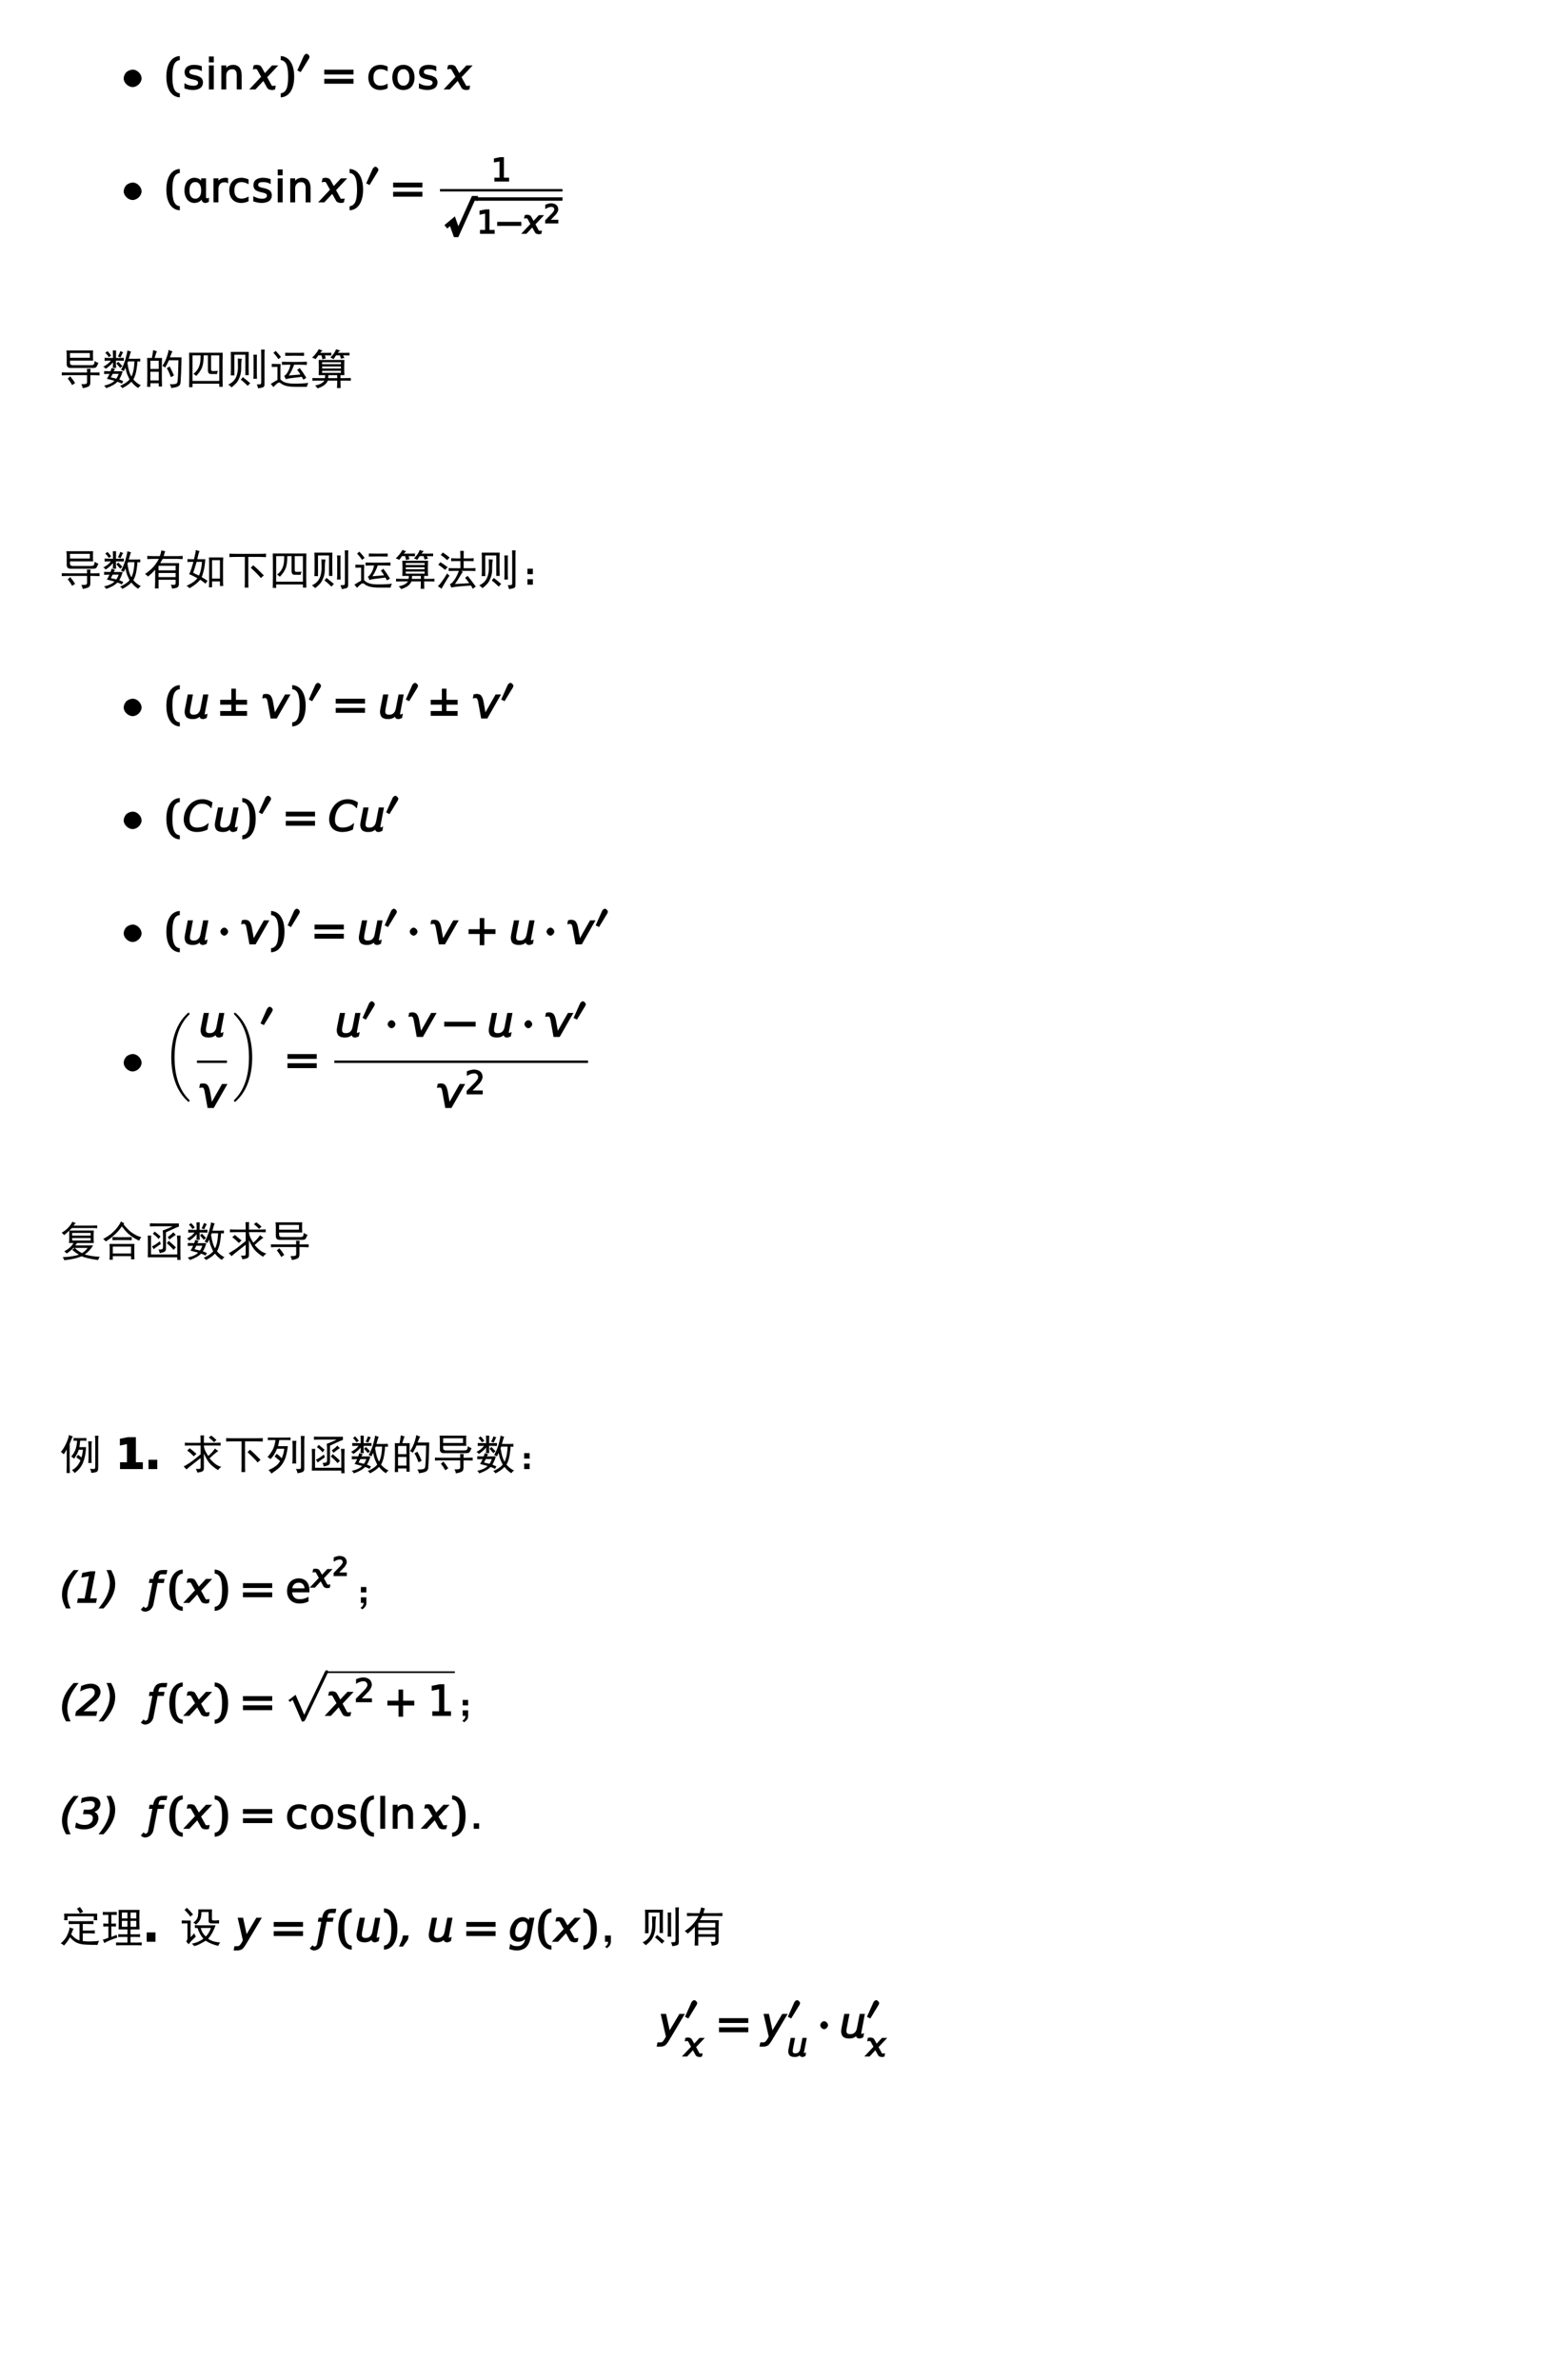 <?xml version="1.0" encoding="UTF-8"?>
<svg xmlns="http://www.w3.org/2000/svg" xmlns:xlink="http://www.w3.org/1999/xlink" width="368.5pt" height="566.93pt" viewBox="0 0 368.5 566.93" version="1.1">
<defs>
<g>
<symbol overflow="visible" id="glyph0-0">
<path style="stroke:none;" d=""/>
</symbol>
<symbol overflow="visible" id="glyph0-1">
<path style="stroke:none;" d="M 2.328 -4.703 C 1.797 -4.641 1.172 -4.375 0.844 -3.953 C 0.562 -3.594 0.344 -3.062 0.344 -2.625 C 0.344 -1.594 1.406 -0.562 2.484 -0.562 C 3.516 -0.562 4.609 -1.562 4.609 -2.625 C 4.609 -3.594 3.656 -4.719 2.469 -4.719 C 2.422 -4.719 2.375 -4.703 2.328 -4.703 Z M 2.328 -4.703 "/>
</symbol>
<symbol overflow="visible" id="glyph1-0">
<path style="stroke:none;" d=""/>
</symbol>
<symbol overflow="visible" id="glyph1-1">
<path style="stroke:none;" d="M 1.859 -3.031 C 1.859 -5.719 2.406 -6.844 3.625 -6.984 L 3.625 -7.953 C 1.672 -7.859 0.422 -6.062 0.422 -3.031 C 0.422 0 1.672 1.797 3.625 1.891 L 3.625 0.922 C 2.406 0.781 1.859 -0.344 1.859 -3.031 Z M 1.859 -3.031 "/>
</symbol>
<symbol overflow="visible" id="glyph1-2">
<path style="stroke:none;" d="M 2.188 -3.031 C 2.188 -0.344 1.656 0.781 0.422 0.922 L 0.422 1.891 C 2.375 1.797 3.625 0 3.625 -3.031 C 3.625 -6.062 2.375 -7.859 0.422 -7.953 L 0.422 -6.984 C 1.656 -6.844 2.188 -5.719 2.188 -3.031 Z M 2.188 -3.031 "/>
</symbol>
<symbol overflow="visible" id="glyph1-3">
<path style="stroke:none;" d="M 0.562 -3.562 L 7.391 -3.562 L 7.391 -4.703 L 0.422 -4.703 L 0.422 -3.562 Z M 0.562 -1.359 L 7.391 -1.359 L 7.391 -2.516 L 0.422 -2.516 L 0.422 -1.359 Z M 0.562 -1.359 "/>
</symbol>
<symbol overflow="visible" id="glyph1-4">
<path style="stroke:none;" d="M 3.078 -2.625 L 3.078 0.203 L 4.172 0.203 L 4.172 -2.469 L 6.828 -2.469 L 6.828 -3.609 L 4.172 -3.609 L 4.172 -6.266 L 3.078 -6.266 L 3.078 -3.609 L 0.422 -3.609 L 0.422 -2.469 L 3.078 -2.469 Z M 3.078 -2.625 "/>
</symbol>
<symbol overflow="visible" id="glyph2-0">
<path style="stroke:none;" d="M 0.5 1.766 L 5.609 1.766 L 5.609 -7.297 L 0.359 -7.297 L 0.359 1.766 Z M 1.188 1.078 L 1.188 -6.469 L 4.781 -6.469 L 4.781 0.938 L 1.188 0.938 Z M 1.188 1.078 "/>
</symbol>
<symbol overflow="visible" id="glyph2-1">
<path style="stroke:none;" d="M 4.422 -5.562 C 4.172 -5.656 3.891 -5.734 3.609 -5.781 C 3.312 -5.828 3 -5.859 2.672 -5.859 C 2 -5.859 1.391 -5.672 1.031 -5.391 C 0.656 -5.109 0.438 -4.609 0.438 -4.109 C 0.438 -3.688 0.594 -3.266 0.844 -3.016 C 1.094 -2.781 1.594 -2.562 2.156 -2.438 L 2.469 -2.375 C 3.016 -2.25 3.281 -2.156 3.438 -2.031 C 3.609 -1.906 3.656 -1.797 3.656 -1.562 C 3.656 -1.312 3.562 -1.203 3.344 -1.062 C 3.125 -0.906 2.891 -0.875 2.469 -0.875 C 2.156 -0.875 1.844 -0.922 1.516 -1 C 1.203 -1.094 0.953 -1.188 0.406 -1.469 L 0.406 -0.234 C 0.891 -0.094 1.219 0 1.547 0.062 C 1.859 0.109 2.156 0.141 2.453 0.141 C 3.156 0.141 3.797 -0.047 4.203 -0.344 C 4.594 -0.641 4.828 -1.125 4.828 -1.641 C 4.828 -2.078 4.672 -2.516 4.391 -2.766 C 4.125 -3.016 3.594 -3.25 2.953 -3.391 L 2.641 -3.453 C 2.156 -3.562 1.938 -3.641 1.781 -3.766 C 1.609 -3.875 1.578 -3.938 1.578 -4.141 C 1.578 -4.422 1.641 -4.531 1.859 -4.672 C 2.094 -4.812 2.328 -4.828 2.781 -4.828 C 3.078 -4.828 3.344 -4.812 3.625 -4.734 C 3.891 -4.672 4.062 -4.609 4.547 -4.359 L 4.547 -5.5 Z M 4.422 -5.562 "/>
</symbol>
<symbol overflow="visible" id="glyph2-2">
<path style="stroke:none;" d="M 0.797 -5.578 L 0.797 0 L 1.969 0 L 1.969 -5.719 L 0.797 -5.719 Z M 0.797 -7.703 L 0.797 -6.438 L 1.969 -6.438 L 1.969 -7.844 L 0.797 -7.844 Z M 0.797 -7.703 "/>
</symbol>
<symbol overflow="visible" id="glyph2-3">
<path style="stroke:none;" d="M 5.609 -3.422 C 5.609 -4.172 5.406 -4.844 5.078 -5.234 C 4.75 -5.625 4.203 -5.859 3.562 -5.859 C 3.188 -5.859 2.75 -5.734 2.469 -5.578 C 2.172 -5.406 1.922 -5.156 1.703 -4.828 L 1.938 -4.734 L 1.938 -5.719 L 0.766 -5.719 L 0.766 0 L 1.938 0 L 1.938 -3.203 C 1.938 -3.734 2.031 -4.078 2.312 -4.391 C 2.594 -4.688 2.875 -4.812 3.375 -4.812 C 3.766 -4.812 3.984 -4.719 4.172 -4.453 C 4.375 -4.203 4.438 -3.906 4.438 -3.391 L 4.438 0 L 5.609 0 Z M 5.609 -3.422 "/>
</symbol>
<symbol overflow="visible" id="glyph2-4">
<path style="stroke:none;" d="M 4.859 -5.516 C 4.609 -5.625 4.359 -5.719 4.094 -5.766 C 3.844 -5.828 3.562 -5.859 3.297 -5.859 C 2.438 -5.859 1.672 -5.562 1.188 -5.047 C 0.703 -4.531 0.406 -3.734 0.406 -2.844 C 0.406 -1.969 0.688 -1.188 1.172 -0.672 C 1.656 -0.156 2.406 0.141 3.234 0.141 C 3.531 0.141 3.812 0.109 4.094 0.047 C 4.359 0 4.609 -0.094 5 -0.266 L 5 -1.391 C 4.5 -1.125 4.359 -1.062 4.094 -1 C 3.844 -0.922 3.594 -0.891 3.328 -0.891 C 2.75 -0.891 2.375 -1.031 2.062 -1.391 C 1.75 -1.766 1.625 -2.188 1.625 -2.844 C 1.625 -3.516 1.75 -3.953 2.062 -4.312 C 2.375 -4.672 2.75 -4.828 3.328 -4.828 C 3.594 -4.828 3.844 -4.781 4.094 -4.719 C 4.359 -4.641 4.5 -4.578 5 -4.312 L 5 -5.453 Z M 4.859 -5.516 "/>
</symbol>
<symbol overflow="visible" id="glyph2-5">
<path style="stroke:none;" d="M 3.047 -4.828 C 3.531 -4.828 3.812 -4.672 4.094 -4.297 C 4.359 -3.922 4.469 -3.5 4.469 -2.844 C 4.469 -2.203 4.359 -1.781 4.094 -1.422 C 3.812 -1.031 3.531 -0.891 3.047 -0.891 C 2.578 -0.891 2.266 -1.031 2 -1.406 C 1.719 -1.781 1.625 -2.203 1.625 -2.844 C 1.625 -3.5 1.719 -3.922 2 -4.312 C 2.281 -4.672 2.578 -4.828 3.047 -4.828 Z M 3.047 -5.859 C 2.266 -5.859 1.562 -5.562 1.109 -5.047 C 0.672 -4.547 0.406 -3.75 0.406 -2.844 C 0.406 -1.953 0.672 -1.172 1.109 -0.656 C 1.562 -0.156 2.266 0.141 3.047 0.141 C 3.828 0.141 4.531 -0.156 4.969 -0.656 C 5.422 -1.172 5.688 -1.953 5.688 -2.844 C 5.688 -3.75 5.422 -4.547 4.969 -5.047 C 4.531 -5.562 3.828 -5.859 3.047 -5.859 Z M 3.047 -5.859 "/>
</symbol>
<symbol overflow="visible" id="glyph2-6">
<path style="stroke:none;" d="M 1.609 -2.844 C 1.609 -3.516 1.688 -3.938 1.969 -4.312 C 2.25 -4.688 2.516 -4.828 3 -4.828 C 3.469 -4.828 3.75 -4.688 4.016 -4.312 C 4.281 -3.938 4.391 -3.516 4.391 -2.844 C 4.391 -2.188 4.281 -1.781 4.016 -1.391 C 3.75 -1.031 3.469 -0.875 3 -0.875 C 2.516 -0.875 2.25 -1.031 1.969 -1.391 C 1.688 -1.781 1.609 -2.188 1.609 -2.844 Z M 4.422 -0.781 C 4.5 -0.484 4.641 -0.203 4.75 -0.094 C 4.891 0.047 5.156 0.141 5.391 0.141 C 5.5 0.141 5.609 0.125 5.734 0.094 C 5.859 0.047 6.062 -0.047 6.234 -0.141 L 6.234 -1.125 C 6.016 -1.031 5.953 -1 5.891 -0.984 C 5.844 -0.969 5.797 -0.953 5.766 -0.953 C 5.656 -0.953 5.656 -0.969 5.609 -1.062 C 5.547 -1.156 5.547 -1.203 5.547 -1.391 L 5.547 -5.719 L 4.391 -5.719 L 4.391 -4.75 L 4.609 -4.859 C 4.422 -5.172 4.188 -5.422 3.906 -5.578 C 3.625 -5.734 3.188 -5.859 2.781 -5.859 C 2.125 -5.859 1.484 -5.547 1.062 -5.031 C 0.656 -4.5 0.406 -3.703 0.406 -2.844 C 0.406 -2 0.656 -1.219 1.062 -0.688 C 1.484 -0.156 2.125 0.141 2.781 0.141 C 3.188 0.141 3.625 0.016 3.906 -0.141 C 4.188 -0.297 4.422 -0.531 4.609 -0.859 L 4.391 -0.953 Z M 4.422 -0.781 "/>
</symbol>
<symbol overflow="visible" id="glyph2-7">
<path style="stroke:none;" d="M 4.234 -4.75 L 4.234 -5.766 C 4 -5.828 3.922 -5.828 3.844 -5.844 C 3.781 -5.859 3.703 -5.859 3.641 -5.859 C 3.203 -5.859 2.734 -5.734 2.438 -5.578 C 2.141 -5.406 1.891 -5.156 1.703 -4.828 L 1.938 -4.734 L 1.938 -5.719 L 0.766 -5.719 L 0.766 0 L 1.938 0 L 1.938 -3 C 1.938 -3.625 2.031 -4 2.297 -4.328 C 2.578 -4.656 2.875 -4.781 3.375 -4.781 C 3.516 -4.781 3.656 -4.781 3.766 -4.75 C 3.891 -4.719 3.891 -4.719 4.234 -4.5 Z M 4.234 -4.75 "/>
</symbol>
<symbol overflow="visible" id="glyph2-8">
<path style="stroke:none;" d="M 5.734 -3.078 C 5.734 -3.891 5.484 -4.641 5.047 -5.109 C 4.625 -5.578 3.953 -5.859 3.219 -5.859 C 2.406 -5.859 1.656 -5.547 1.172 -5.031 C 0.688 -4.5 0.406 -3.703 0.406 -2.797 C 0.406 -1.938 0.703 -1.172 1.219 -0.656 C 1.719 -0.156 2.516 0.141 3.375 0.141 C 3.734 0.141 4.062 0.109 4.406 0.031 C 4.75 -0.047 5.078 -0.141 5.516 -0.344 L 5.516 -1.469 C 4.969 -1.188 4.75 -1.094 4.422 -1.016 C 4.109 -0.922 3.781 -0.891 3.422 -0.891 C 2.844 -0.891 2.469 -1 2.141 -1.328 C 1.797 -1.656 1.656 -2.031 1.625 -2.516 L 5.734 -2.516 Z M 4.703 -3.484 L 1.656 -3.484 C 1.688 -3.844 1.828 -4.156 2.125 -4.438 C 2.422 -4.719 2.734 -4.828 3.234 -4.828 C 3.672 -4.828 3.922 -4.719 4.203 -4.422 C 4.469 -4.141 4.562 -3.828 4.562 -3.484 Z M 4.703 -3.484 "/>
</symbol>
<symbol overflow="visible" id="glyph2-9">
<path style="stroke:none;" d="M 1.094 -0.953 L 1.094 0 L 5.547 0 L 5.547 -1.094 L 3.953 -1.094 L 3.953 -7.531 L 2.828 -7.531 L 0.953 -7.156 L 0.953 -5.984 L 2.703 -6.344 L 2.703 -1.094 L 1.094 -1.094 Z M 1.094 -0.953 "/>
</symbol>
<symbol overflow="visible" id="glyph2-10">
<path style="stroke:none;" d="M 0.797 -7.703 L 0.797 0 L 1.969 0 L 1.969 -7.844 L 0.797 -7.844 Z M 0.797 -7.703 "/>
</symbol>
<symbol overflow="visible" id="glyph3-0">
<path style="stroke:none;" d="M 0.5 1.766 L 5.656 1.766 L 5.656 -7.297 L 0.312 -7.297 L 0.312 1.766 Z M 1.219 1.078 L 1.219 -6.469 L 4.75 -6.469 L 4.75 0.938 L 1.219 0.938 Z M 1.219 1.078 "/>
</symbol>
<symbol overflow="visible" id="glyph3-1">
<path style="stroke:none;" d="M 2.422 -5.156 C 2.328 -5.328 2.219 -5.469 2.141 -5.562 C 1.953 -5.734 1.547 -5.859 1.109 -5.859 C 1.031 -5.859 0.953 -5.844 0.875 -5.828 C 0.781 -5.828 0.688 -5.797 0.438 -5.719 L 0.25 -4.781 L 0.75 -4.859 C 0.812 -4.859 0.875 -4.859 0.953 -4.859 C 1.109 -4.859 1.125 -4.859 1.203 -4.781 C 1.25 -4.734 1.312 -4.672 1.344 -4.578 L 2.219 -3.016 L -0.609 0 L 0.875 0 L 2.75 -2.016 L 3.672 -0.359 C 3.703 -0.297 3.766 -0.219 3.844 -0.156 C 4.031 0.016 4.453 0.141 4.844 0.141 C 4.922 0.141 5.016 0.141 5.109 0.125 C 5.188 0.109 5.281 0.094 5.531 0.016 L 5.719 -0.906 C 5.391 -0.875 5.297 -0.875 5.219 -0.859 C 5.156 -0.844 5.078 -0.844 5.031 -0.844 C 4.859 -0.844 4.828 -0.844 4.75 -0.922 C 4.75 -0.938 4.734 -0.969 4.719 -0.984 L 3.672 -2.906 L 6.312 -5.719 L 4.828 -5.719 L 3.125 -3.891 Z M 2.422 -5.156 "/>
</symbol>
<symbol overflow="visible" id="glyph3-2">
<path style="stroke:none;" d="M 2.578 -0.906 C 2.141 -0.906 1.953 -1 1.797 -1.25 C 1.703 -1.406 1.719 -1.516 1.719 -1.766 C 1.719 -1.922 1.75 -2.109 1.781 -2.312 L 2.438 -5.719 L 1.203 -5.719 L 0.531 -2.281 C 0.484 -2 0.453 -1.75 0.453 -1.531 C 0.453 -1.141 0.594 -0.734 0.75 -0.484 C 1 -0.094 1.594 0.141 2.328 0.141 C 2.797 0.141 3.156 0.078 3.422 -0.047 L 3.531 -0.094 C 3.797 -0.219 4.031 -0.406 4.25 -0.672 L 3.953 -0.75 C 3.953 -0.484 4.062 -0.203 4.172 -0.094 C 4.281 0.047 4.562 0.141 4.781 0.141 C 4.906 0.141 5.031 0.125 5.156 0.094 C 5.281 0.047 5.516 -0.047 5.719 -0.141 L 5.906 -1.156 C 5.609 -1.031 5.516 -1 5.469 -0.984 C 5.406 -0.969 5.375 -0.953 5.344 -0.953 C 5.219 -0.953 5.312 -0.875 5.281 -0.953 C 5.25 -1 5.25 -1.062 5.25 -1.141 C 5.25 -1.203 5.25 -1.297 5.281 -1.391 L 6.109 -5.719 L 4.875 -5.719 L 4.234 -2.406 C 4.109 -1.859 3.984 -1.547 3.688 -1.281 C 3.391 -1 3.094 -0.906 2.578 -0.906 Z M 2.578 -0.906 "/>
</symbol>
<symbol overflow="visible" id="glyph3-3">
<path style="stroke:none;" d="M 2.969 -4.047 C 2.844 -4.734 2.594 -5.297 2.297 -5.562 C 2.125 -5.734 1.719 -5.859 1.297 -5.859 C 1.203 -5.859 1.125 -5.844 1.031 -5.828 C 0.953 -5.828 0.859 -5.797 0.594 -5.719 L 0.422 -4.781 L 0.922 -4.859 C 0.984 -4.859 1.031 -4.859 1.109 -4.859 C 1.281 -4.859 1.297 -4.859 1.375 -4.781 C 1.547 -4.609 1.625 -4.344 1.719 -3.812 L 2.406 0 L 3.875 0 L 7.141 -5.719 L 5.844 -5.719 L 3.219 -1.109 L 3.516 -1 Z M 2.969 -4.047 "/>
</symbol>
<symbol overflow="visible" id="glyph3-4">
<path style="stroke:none;" d="M 7.031 -6.938 C 6.719 -7.172 6.266 -7.375 5.891 -7.5 C 5.516 -7.609 5.125 -7.672 4.703 -7.672 C 4.031 -7.672 3.438 -7.547 2.938 -7.312 C 2.422 -7.094 1.859 -6.672 1.453 -6.188 C 1.094 -5.734 0.734 -5.125 0.531 -4.562 C 0.344 -4 0.234 -3.438 0.234 -2.859 C 0.234 -1.953 0.562 -1.172 1.094 -0.656 C 1.609 -0.156 2.453 0.141 3.391 0.141 C 3.781 0.141 4.172 0.094 4.578 0.016 C 4.969 -0.062 5.359 -0.203 5.891 -0.422 L 6.203 -2.031 C 5.469 -1.469 5.172 -1.281 4.766 -1.141 C 4.344 -1 3.906 -0.922 3.453 -0.922 C 2.812 -0.922 2.422 -1.062 2.078 -1.406 C 1.734 -1.75 1.625 -2.156 1.625 -2.828 C 1.625 -3.219 1.672 -3.609 1.781 -4 C 1.891 -4.391 1.969 -4.672 2.156 -5.031 C 2.469 -5.578 2.828 -5.969 3.25 -6.234 C 3.672 -6.516 4.047 -6.594 4.609 -6.594 C 5.016 -6.594 5.391 -6.516 5.734 -6.375 C 6.078 -6.219 6.297 -6.016 6.828 -5.484 L 7.109 -6.891 Z M 7.031 -6.938 "/>
</symbol>
<symbol overflow="visible" id="glyph3-5">
<path style="stroke:none;" d="M 1.531 0.203 L 2.5 -4.75 L 3.969 -4.75 L 4.156 -5.719 L 2.688 -5.719 L 2.75 -6.062 C 2.828 -6.406 2.875 -6.547 3.016 -6.672 C 3.172 -6.812 3.297 -6.828 3.625 -6.828 L 4.609 -6.828 L 4.812 -7.844 L 3.766 -7.844 C 3.156 -7.844 2.562 -7.672 2.219 -7.391 C 1.891 -7.109 1.609 -6.562 1.484 -5.969 L 1.453 -5.719 L 0.594 -5.719 L 0.406 -4.75 L 1.25 -4.75 L 0.219 0.547 C 0.172 0.75 0.141 0.844 -0.016 0.984 C -0.172 1.109 -0.219 1.141 -0.406 1.141 C -0.594 1.141 -0.625 1.109 -0.828 0.828 L -1.5 1.578 C -1.25 1.906 -0.859 2.078 -0.453 2.078 C -0.125 2.078 0.328 1.906 0.656 1.688 C 0.812 1.562 0.984 1.391 1.156 1.156 C 1.297 0.953 1.469 0.594 1.531 0.203 Z M 1.531 0.203 "/>
</symbol>
<symbol overflow="visible" id="glyph3-6">
<path style="stroke:none;" d="M 2.578 0.469 L 6.266 -5.719 L 4.969 -5.719 L 2.453 -1.5 L 2.734 -1.406 L 1.797 -5.719 L 0.516 -5.719 L 1.75 -0.328 L 1.531 0.094 C 1.312 0.484 1.109 0.75 0.938 0.891 C 0.75 1.031 0.672 1.062 0.422 1.062 L -0.25 1.062 L -0.453 2.078 L 0.453 2.078 C 0.875 2.078 1.312 1.938 1.562 1.781 C 1.828 1.594 2.156 1.172 2.578 0.469 Z M 2.578 0.469 "/>
</symbol>
<symbol overflow="visible" id="glyph3-7">
<path style="stroke:none;" d="M 5.938 -5.719 L 4.891 -5.719 L 4.703 -4.734 L 5.047 -4.734 C 4.922 -5.047 4.672 -5.391 4.391 -5.547 C 4.109 -5.734 3.688 -5.859 3.312 -5.859 C 2.984 -5.859 2.656 -5.781 2.359 -5.656 C 2.047 -5.516 1.672 -5.297 1.438 -5.047 C 1.094 -4.672 0.75 -4.141 0.562 -3.656 C 0.375 -3.188 0.281 -2.688 0.281 -2.188 C 0.281 -1.547 0.5 -0.953 0.812 -0.594 C 1.125 -0.219 1.688 0 2.234 0 C 2.625 0 2.969 -0.062 3.312 -0.219 C 3.641 -0.375 4.031 -0.625 4.281 -0.922 L 4 -1 L 3.922 -0.594 C 3.797 -0.016 3.625 0.328 3.266 0.641 C 2.891 0.953 2.547 1.062 1.969 1.062 C 1.688 1.062 1.438 1.031 1.188 0.969 C 0.938 0.891 0.812 0.828 0.359 0.531 L 0.125 1.719 C 0.562 1.891 0.812 1.953 1.078 2 C 1.344 2.047 1.641 2.078 1.953 2.078 C 2.797 2.078 3.594 1.797 4.094 1.359 C 4.609 0.891 5 0.125 5.188 -0.812 L 6.125 -5.719 Z M 4.422 -3.578 C 4.422 -2.812 4.281 -2.266 3.906 -1.75 C 3.531 -1.234 3.172 -1.016 2.609 -1.016 C 2.219 -1.016 2.031 -1.094 1.812 -1.328 C 1.609 -1.578 1.562 -1.828 1.562 -2.266 C 1.562 -2.672 1.625 -3.062 1.766 -3.438 C 1.906 -3.812 2.031 -4.062 2.281 -4.344 C 2.438 -4.5 2.5 -4.594 2.719 -4.688 C 2.938 -4.781 3.156 -4.828 3.406 -4.828 C 3.781 -4.828 3.953 -4.75 4.172 -4.516 C 4.375 -4.281 4.422 -4.016 4.422 -3.578 Z M 4.422 -3.578 "/>
</symbol>
<symbol overflow="visible" id="glyph4-0">
<path style="stroke:none;" d=""/>
</symbol>
<symbol overflow="visible" id="glyph4-1">
<path style="stroke:none;" d="M 1.625 -4.359 L 0.078 -0.891 L 0.875 -0.484 L 2.844 -3.719 C 2.906 -3.812 2.984 -4.047 2.984 -4.141 C 2.984 -4.453 2.547 -4.859 2.266 -4.859 C 2.062 -4.859 1.75 -4.594 1.625 -4.359 Z M 1.625 -4.359 "/>
</symbol>
<symbol overflow="visible" id="glyph4-2">
<path style="stroke:none;" d="M 0.016 -1.875 L 5.625 -1.875 L 5.625 -2.844 L -0.125 -2.844 L -0.125 -1.875 Z M 0.016 -1.875 "/>
</symbol>
<symbol overflow="visible" id="glyph5-0">
<path style="stroke:none;" d="M 0.375 1.344 L 4.312 1.344 L 4.312 -5.625 L 0.219 -5.625 L 0.219 1.344 Z M 0.953 0.766 L 0.953 -4.922 L 3.578 -4.922 L 3.578 0.625 L 0.953 0.625 Z M 0.953 0.766 "/>
</symbol>
<symbol overflow="visible" id="glyph5-1">
<path style="stroke:none;" d="M 0.781 -0.766 L 0.781 0 L 4.281 0 L 4.281 -0.922 L 3.047 -0.922 L 3.047 -5.812 L 2.156 -5.812 L 0.672 -5.516 L 0.672 -4.547 L 2 -4.797 L 2 -0.922 L 0.781 -0.922 Z M 0.781 -0.766 "/>
</symbol>
<symbol overflow="visible" id="glyph5-2">
<path style="stroke:none;" d="M 1.562 -0.672 L 2.953 -2.094 C 3.281 -2.438 3.484 -2.656 3.547 -2.719 C 3.781 -3 3.969 -3.344 4.047 -3.547 C 4.141 -3.75 4.188 -3.969 4.188 -4.188 C 4.188 -4.672 3.969 -5.156 3.625 -5.438 C 3.281 -5.719 2.734 -5.906 2.156 -5.906 C 1.938 -5.906 1.703 -5.875 1.438 -5.812 C 1.172 -5.766 0.891 -5.672 0.438 -5.484 L 0.438 -4.391 C 1 -4.703 1.172 -4.797 1.422 -4.875 C 1.688 -4.953 1.938 -5 2.172 -5 C 2.5 -5 2.656 -4.938 2.859 -4.766 C 3.062 -4.562 3.125 -4.438 3.125 -4.141 C 3.125 -3.969 3.125 -3.875 3.031 -3.688 C 2.938 -3.516 2.766 -3.281 2.531 -3.016 C 2.406 -2.859 2.094 -2.547 1.594 -2.047 L 0.391 -0.828 L 0.391 0 L 4.219 0 L 4.219 -0.922 L 1.797 -0.922 Z M 1.562 -0.672 "/>
</symbol>
<symbol overflow="visible" id="glyph6-0">
<path style="stroke:none;" d=""/>
</symbol>
<symbol overflow="visible" id="glyph6-1">
<path style="stroke:none;" d="M 1.719 6.516 L 2.266 6.047 L 3.188 8.672 L 4.234 8.672 L 8.141 0 L 8.906 0 L 8.906 -1.141 L 7.484 -1.141 L 4.094 6.406 L 4.359 6.406 L 3.422 3.719 L 0.922 5.812 L 1.609 6.609 Z M 1.719 6.516 "/>
</symbol>
<symbol overflow="visible" id="glyph6-2">
<path style="stroke:none;" d="M 3.078 -3.453 L 3.078 -1.781 L 0.422 -1.781 L 0.422 -0.641 L 6.828 -0.641 L 6.828 -1.781 L 4.172 -1.781 L 4.172 -3.297 L 6.828 -3.297 L 6.828 -4.453 L 4.172 -4.453 L 4.172 -7.109 L 3.078 -7.109 L 3.078 -4.453 L 0.422 -4.453 L 0.422 -3.297 L 3.078 -3.297 Z M 3.078 -3.453 "/>
</symbol>
<symbol overflow="visible" id="glyph6-3">
<path style="stroke:none;" d="M 2.312 -3.031 C 2.312 -3.469 1.828 -3.984 1.391 -3.984 C 0.953 -3.984 0.469 -3.469 0.469 -3.031 C 0.469 -2.594 0.953 -2.078 1.391 -2.078 C 1.828 -2.078 2.312 -2.594 2.312 -3.031 Z M 2.312 -3.031 "/>
</symbol>
<symbol overflow="visible" id="glyph6-4">
<path style="stroke:none;" d="M 0.016 -2.469 L 7.359 -2.469 L 7.359 -3.609 L -0.125 -3.609 L -0.125 -2.469 Z M 0.016 -2.469 "/>
</symbol>
<symbol overflow="visible" id="glyph7-0">
<path style="stroke:none;" d="M 0.375 1.344 L 4.344 1.344 L 4.344 -5.625 L 0.203 -5.625 L 0.203 1.344 Z M 0.984 0.766 L 0.984 -4.922 L 3.562 -4.922 L 3.562 0.625 L 0.984 0.625 Z M 0.984 0.766 "/>
</symbol>
<symbol overflow="visible" id="glyph7-1">
<path style="stroke:none;" d="M 1.875 -4 C 1.797 -4.125 1.734 -4.234 1.656 -4.297 C 1.516 -4.422 1.172 -4.531 0.844 -4.531 C 0.781 -4.531 0.734 -4.531 0.656 -4.516 C 0.594 -4.516 0.516 -4.5 0.281 -4.422 L 0.125 -3.625 L 0.562 -3.688 C 0.609 -3.703 0.672 -3.703 0.719 -3.703 C 0.844 -3.703 0.812 -3.703 0.875 -3.641 C 0.922 -3.609 0.953 -3.547 0.984 -3.5 L 1.625 -2.328 L -0.562 0 L 0.688 0 L 2.078 -1.5 L 2.75 -0.281 C 2.781 -0.234 2.828 -0.172 2.875 -0.125 C 3.031 0 3.375 0.109 3.688 0.109 C 3.75 0.109 3.812 0.109 3.875 0.094 C 3.953 0.078 4.016 0.062 4.25 0 L 4.391 -0.766 C 4.094 -0.75 4.031 -0.75 3.969 -0.734 C 3.922 -0.734 3.859 -0.734 3.812 -0.734 C 3.688 -0.734 3.719 -0.719 3.656 -0.766 C 3.641 -0.781 3.641 -0.797 3.625 -0.812 L 2.844 -2.25 L 4.906 -4.438 L 3.656 -4.438 L 2.391 -3.078 Z M 1.875 -4 "/>
</symbol>
<symbol overflow="visible" id="glyph7-2">
<path style="stroke:none;" d="M 1.953 -0.766 C 1.625 -0.766 1.516 -0.828 1.406 -1.016 C 1.328 -1.141 1.359 -1.203 1.359 -1.391 C 1.359 -1.516 1.375 -1.641 1.406 -1.797 L 1.922 -4.438 L 0.875 -4.438 L 0.359 -1.781 C 0.312 -1.562 0.297 -1.375 0.297 -1.203 C 0.297 -0.906 0.406 -0.562 0.531 -0.375 C 0.719 -0.078 1.219 0.109 1.766 0.109 C 2.125 0.109 2.406 0.062 2.609 -0.031 L 2.734 -0.078 C 2.922 -0.172 3.094 -0.312 3.266 -0.516 L 2.969 -0.625 L 2.969 -0.609 C 2.969 -0.422 3.047 -0.172 3.141 -0.078 C 3.219 0.016 3.469 0.109 3.641 0.109 C 3.734 0.109 3.812 0.094 3.922 0.062 C 4.016 0.031 4.234 -0.031 4.391 -0.125 L 4.547 -0.984 C 4.266 -0.859 4.203 -0.844 4.156 -0.828 C 4.109 -0.812 4.078 -0.812 4.062 -0.812 C 3.969 -0.812 4.078 -0.703 4.047 -0.766 C 4.047 -0.812 4.031 -0.859 4.031 -0.922 C 4.031 -0.969 4.047 -1.031 4.047 -1.094 L 4.703 -4.438 L 3.672 -4.438 L 3.172 -1.875 C 3.078 -1.453 2.984 -1.25 2.766 -1.031 C 2.531 -0.828 2.359 -0.766 1.953 -0.766 Z M 1.953 -0.766 "/>
</symbol>
<symbol overflow="visible" id="glyph8-0">
<path style="stroke:none;" d="M 0.297 1.062 L 3.484 1.062 L 3.484 -4.578 L 0.109 -4.578 L 0.109 1.062 Z M 0.812 0.547 L 0.812 -3.891 L 2.766 -3.891 L 2.766 0.359 L 0.812 0.359 Z M 0.812 0.547 "/>
</symbol>
<symbol overflow="visible" id="glyph8-1">
<path style="stroke:none;" d="M 1.281 -0.547 L 2.375 -1.688 C 2.641 -1.953 2.797 -2.125 2.844 -2.172 C 3.016 -2.391 3.203 -2.703 3.266 -2.859 C 3.344 -3.031 3.375 -3.203 3.375 -3.375 C 3.375 -3.75 3.172 -4.188 2.906 -4.406 C 2.641 -4.625 2.156 -4.797 1.703 -4.797 C 1.531 -4.797 1.344 -4.781 1.125 -4.734 C 0.922 -4.688 0.703 -4.609 0.281 -4.438 L 0.281 -3.422 C 0.828 -3.734 0.922 -3.781 1.125 -3.844 C 1.328 -3.906 1.531 -3.938 1.719 -3.938 C 1.969 -3.938 2.047 -3.922 2.219 -3.781 C 2.375 -3.625 2.406 -3.578 2.406 -3.344 C 2.406 -3.203 2.422 -3.172 2.344 -3.031 C 2.281 -2.891 2.141 -2.703 1.953 -2.484 C 1.859 -2.375 1.609 -2.125 1.219 -1.734 L 0.25 -0.734 L 0.25 0 L 3.391 0 L 3.391 -0.859 L 1.578 -0.859 Z M 1.281 -0.547 "/>
</symbol>
<symbol overflow="visible" id="glyph9-0">
<path style="stroke:none;" d="M 8.75 0.516 L 1.094 0.516 L 1.094 -7.547 L 8.75 -7.547 Z M 8.438 -7.266 L 1.375 -7.266 L 1.375 0.234 L 8.438 0.234 Z M 8.438 -7.266 "/>
</symbol>
<symbol overflow="visible" id="glyph9-1">
<path style="stroke:none;" d="M 8.016 -7.969 C 7.984 -7.707 7.969 -7.316 7.969 -6.797 C 7.969 -6.305 7.984 -5.891 8.016 -5.547 L 2.5 -5.547 L 2.5 -5 C 2.5 -4.633 2.734 -4.453 3.203 -4.453 L 7.391 -4.453 C 7.773 -4.453 8.023 -4.504 8.141 -4.609 C 8.266 -4.711 8.336 -5 8.359 -5.469 C 8.617 -5.258 8.922 -5.102 9.266 -5 C 9.023 -4.406 8.836 -4.055 8.703 -3.953 C 8.578 -3.848 8.32 -3.797 7.938 -3.797 L 2.625 -3.797 C 2.02 -3.797 1.719 -4.109 1.719 -4.734 L 1.719 -6.953 C 1.719 -7.297 1.691 -7.633 1.641 -7.969 Z M 6.562 -2.703 C 6.562 -2.93 6.551 -3.227 6.531 -3.594 L 7.391 -3.594 C 7.359 -3.176 7.344 -2.879 7.344 -2.703 L 8.125 -2.703 C 8.52 -2.703 8.988 -2.711 9.531 -2.734 L 9.531 -2.031 C 8.988 -2.062 8.52 -2.078 8.125 -2.078 L 7.344 -2.078 L 7.344 -0.359 C 7.344 0.117 7.211 0.438 6.953 0.594 C 6.691 0.75 6.223 0.891 5.547 1.016 C 5.473 0.68 5.359 0.367 5.203 0.078 C 5.879 0.078 6.273 0.039 6.391 -0.031 C 6.504 -0.113 6.562 -0.258 6.562 -0.469 L 6.562 -2.078 L 2.234 -2.078 C 1.68 -2.078 1.117 -2.062 0.547 -2.031 L 0.547 -2.734 C 1.066 -2.711 1.613 -2.703 2.188 -2.703 Z M 7.234 -6.219 L 7.234 -7.344 L 2.5 -7.344 L 2.5 -6.219 Z M 2.547 -1.797 C 2.93 -1.359 3.32 -0.828 3.719 -0.203 C 3.426 -0.016 3.191 0.145 3.016 0.281 C 2.723 -0.25 2.367 -0.773 1.953 -1.297 C 2.16 -1.422 2.359 -1.586 2.547 -1.797 Z M 2.547 -1.797 "/>
</symbol>
<symbol overflow="visible" id="glyph9-2">
<path style="stroke:none;" d="M 7.078 -7.703 C 7.023 -7.566 6.957 -7.391 6.875 -7.172 C 6.801 -6.953 6.688 -6.555 6.531 -5.984 L 8.328 -5.984 C 8.586 -5.984 8.898 -5.992 9.266 -6.016 L 9.266 -5.312 C 8.973 -5.344 8.75 -5.359 8.594 -5.359 C 8.594 -4.941 8.52 -4.281 8.375 -3.375 C 8.238 -2.477 7.988 -1.707 7.625 -1.062 C 7.883 -0.75 8.176 -0.469 8.5 -0.219 C 8.82 0.031 9.129 0.207 9.422 0.312 C 9.109 0.551 8.898 0.773 8.797 0.984 C 8.484 0.797 8.195 0.582 7.938 0.344 C 7.676 0.113 7.414 -0.172 7.156 -0.516 C 6.863 -0.203 6.555 0.062 6.234 0.281 C 5.91 0.508 5.5 0.754 5 1.016 C 4.875 0.785 4.691 0.602 4.453 0.469 C 4.848 0.312 5.266 0.094 5.703 -0.188 C 6.148 -0.477 6.488 -0.77 6.719 -1.062 C 6.539 -1.426 6.363 -1.816 6.188 -2.234 C 6.02 -2.648 5.875 -3.195 5.75 -3.875 C 5.664 -3.664 5.535 -3.391 5.359 -3.047 C 5.172 -3.148 4.945 -3.254 4.688 -3.359 C 5.102 -4.086 5.441 -4.879 5.703 -5.734 C 5.961 -6.598 6.133 -7.344 6.219 -7.969 C 6.531 -7.844 6.816 -7.754 7.078 -7.703 Z M 3.281 -3.516 C 3.176 -3.41 3.062 -3.242 2.938 -3.016 L 5.078 -3.016 C 4.922 -2.359 4.648 -1.707 4.266 -1.062 C 4.68 -0.906 5.004 -0.758 5.234 -0.625 C 5.109 -0.445 4.992 -0.254 4.891 -0.047 C 4.648 -0.203 4.297 -0.359 3.828 -0.516 C 3.305 0.066 2.41 0.578 1.141 1.016 C 1.004 0.734 0.832 0.539 0.625 0.438 C 1.852 0.145 2.688 -0.25 3.125 -0.75 C 2.395 -0.926 1.797 -1.082 1.328 -1.219 C 1.484 -1.445 1.691 -1.836 1.953 -2.391 C 1.691 -2.391 1.266 -2.375 0.672 -2.344 L 0.672 -3.047 C 1.16 -3.023 1.664 -3.016 2.188 -3.016 C 2.289 -3.242 2.367 -3.504 2.422 -3.797 C 2.711 -3.691 3 -3.598 3.281 -3.516 Z M 2.781 -6.172 C 2.781 -6.797 2.766 -7.395 2.734 -7.969 L 3.516 -7.969 C 3.492 -7.426 3.484 -6.828 3.484 -6.172 C 4.367 -6.172 4.992 -6.188 5.359 -6.219 L 5.359 -5.516 C 4.992 -5.535 4.367 -5.547 3.484 -5.547 C 3.484 -4.797 3.492 -4.211 3.516 -3.797 L 2.734 -3.797 C 2.766 -4.16 2.781 -4.613 2.781 -5.156 C 2.645 -4.945 2.395 -4.68 2.031 -4.359 C 1.664 -4.035 1.328 -3.781 1.016 -3.594 C 0.891 -3.832 0.695 -4.004 0.438 -4.109 C 0.664 -4.18 0.973 -4.359 1.359 -4.641 C 1.754 -4.93 2.055 -5.234 2.266 -5.547 C 1.742 -5.547 1.25 -5.535 0.781 -5.516 L 0.781 -6.219 C 1.227 -6.188 1.895 -6.172 2.781 -6.172 Z M 6.219 -4.969 C 6.445 -3.426 6.77 -2.359 7.188 -1.766 C 7.445 -2.359 7.625 -2.961 7.719 -3.578 C 7.812 -4.191 7.867 -4.785 7.891 -5.359 L 6.375 -5.359 Z M 2.266 -1.562 C 2.578 -1.488 3.008 -1.383 3.562 -1.25 C 3.77 -1.508 3.961 -1.891 4.141 -2.391 L 2.703 -2.391 C 2.566 -2.129 2.422 -1.852 2.266 -1.562 Z M 5.203 -7.547 C 5.066 -7.336 4.957 -7.141 4.875 -6.953 C 4.801 -6.773 4.703 -6.555 4.578 -6.297 C 4.367 -6.398 4.16 -6.477 3.953 -6.531 C 4.16 -6.863 4.352 -7.289 4.531 -7.812 C 4.789 -7.688 5.016 -7.598 5.203 -7.547 Z M 4.031 -5.281 C 4.363 -4.938 4.688 -4.598 5 -4.266 C 4.844 -4.129 4.676 -3.973 4.5 -3.797 C 4.133 -4.234 3.832 -4.582 3.594 -4.844 C 3.75 -4.977 3.895 -5.125 4.031 -5.281 Z M 1.453 -7.812 C 1.816 -7.445 2.113 -7.082 2.344 -6.719 L 1.766 -6.375 C 1.578 -6.738 1.301 -7.078 0.938 -7.391 C 1.176 -7.547 1.348 -7.688 1.453 -7.812 Z M 1.453 -7.812 "/>
</symbol>
<symbol overflow="visible" id="glyph9-3">
<path style="stroke:none;" d="M 3.281 -7.781 C 3.156 -7.539 2.973 -7.004 2.734 -6.172 L 4.5 -6.172 C 4.469 -5.734 4.453 -5.176 4.453 -4.5 L 4.453 -1.062 C 4.453 -0.664 4.469 -0.102 4.5 0.625 L 3.719 0.625 L 3.719 -0.156 L 1.719 -0.156 L 1.719 0.703 L 0.938 0.703 C 0.969 -0.129 0.984 -0.648 0.984 -0.859 L 0.984 -4.453 C 0.984 -5.16 0.969 -5.734 0.938 -6.172 L 2.078 -6.172 C 2.203 -6.773 2.305 -7.398 2.391 -8.047 C 2.754 -7.922 3.051 -7.832 3.281 -7.781 Z M 9.109 -4.812 C 9.078 -3.219 9.008 -1.707 8.906 -0.281 C 8.852 0.195 8.602 0.516 8.156 0.672 C 7.719 0.828 7.227 0.93 6.688 0.984 C 6.656 0.691 6.535 0.391 6.328 0.078 C 6.848 0.109 7.258 0.094 7.562 0.031 C 7.863 -0.02 8.051 -0.133 8.125 -0.312 C 8.207 -0.5 8.266 -1.035 8.297 -1.922 C 8.336 -2.805 8.375 -4.039 8.406 -5.625 L 6.141 -5.625 C 5.93 -5.133 5.629 -4.551 5.234 -3.875 C 5.055 -4.051 4.836 -4.191 4.578 -4.297 C 4.805 -4.609 5.023 -4.984 5.234 -5.422 C 5.441 -5.867 5.625 -6.352 5.781 -6.875 C 5.938 -7.395 6.031 -7.801 6.062 -8.094 C 6.426 -7.938 6.738 -7.816 7 -7.734 C 6.863 -7.523 6.75 -7.297 6.656 -7.047 C 6.57 -6.805 6.477 -6.566 6.375 -6.328 L 9.141 -6.328 C 9.117 -5.785 9.109 -5.281 9.109 -4.812 Z M 3.719 -0.828 L 3.719 -2.891 L 1.719 -2.891 L 1.719 -0.828 Z M 3.719 -3.562 L 3.719 -5.516 L 1.719 -5.516 L 1.719 -3.562 Z M 6.797 -3.203 C 6.953 -2.891 7.133 -2.488 7.344 -2 C 7.164 -1.914 6.922 -1.785 6.609 -1.609 C 6.422 -2.098 6.25 -2.52 6.094 -2.875 C 5.938 -3.227 5.781 -3.52 5.625 -3.75 C 5.812 -3.852 6.047 -3.984 6.328 -4.141 Z M 6.797 -3.203 "/>
</symbol>
<symbol overflow="visible" id="glyph9-4">
<path style="stroke:none;" d="M 8.984 -7.422 C 8.961 -6.773 8.953 -6.086 8.953 -5.359 L 8.953 -1.484 C 8.953 -0.805 8.961 -0.078 8.984 0.703 L 8.172 0.703 L 8.172 -0.047 L 1.797 -0.047 L 1.797 0.781 L 0.984 0.781 C 1.004 -0.051 1.016 -0.832 1.016 -1.562 L 1.016 -5.359 C 1.016 -6.004 1.004 -6.691 0.984 -7.422 Z M 8.172 -0.703 L 8.172 -6.797 L 6.219 -6.797 L 6.219 -3.484 C 6.219 -3.191 6.348 -3.047 6.609 -3.047 C 6.867 -3.047 7.285 -3.062 7.859 -3.094 C 7.723 -2.801 7.645 -2.551 7.625 -2.344 C 6.945 -2.344 6.43 -2.348 6.078 -2.359 C 5.723 -2.379 5.52 -2.625 5.469 -3.094 L 5.469 -6.797 L 4.453 -6.797 C 4.453 -5.441 4.301 -4.43 4 -3.766 C 3.707 -3.109 3.258 -2.477 2.656 -1.875 C 2.531 -2.062 2.312 -2.234 2 -2.391 C 2.383 -2.672 2.707 -3.004 2.969 -3.391 C 3.227 -3.785 3.414 -4.219 3.531 -4.688 C 3.656 -5.156 3.719 -5.859 3.719 -6.797 L 1.797 -6.797 L 1.797 -0.703 Z M 8.172 -0.703 "/>
</symbol>
<symbol overflow="visible" id="glyph9-5">
<path style="stroke:none;" d="M 5.234 -7.625 C 5.211 -7.207 5.203 -6.766 5.203 -6.297 L 5.203 -3.562 C 5.203 -3.008 5.211 -2.516 5.234 -2.078 L 4.422 -2.078 L 4.422 -6.953 L 1.797 -6.953 L 1.797 -2.031 L 0.938 -2.031 C 0.969 -2.477 0.984 -2.938 0.984 -3.406 L 0.984 -6.25 C 0.984 -6.801 0.969 -7.258 0.938 -7.625 Z M 9.031 -8.172 C 9 -7.805 8.984 -7.414 8.984 -7 L 8.984 0.047 C 8.984 0.461 8.875 0.711 8.656 0.797 C 8.438 0.891 8.039 0.977 7.469 1.062 C 7.383 0.75 7.281 0.438 7.156 0.125 C 7.625 0.125 7.914 0.109 8.031 0.078 C 8.145 0.055 8.203 -0.125 8.203 -0.469 L 8.203 -7 C 8.203 -7.414 8.191 -7.805 8.172 -8.172 Z M 3.594 -5.984 C 3.52 -5.672 3.473 -5.336 3.453 -4.984 C 3.441 -4.629 3.43 -4.133 3.422 -3.5 C 3.41 -2.863 3.312 -2.289 3.125 -1.781 C 2.945 -1.27 2.738 -0.844 2.5 -0.5 C 2.27 -0.164 1.816 0.273 1.141 0.828 C 0.898 0.586 0.641 0.363 0.359 0.156 C 0.984 -0.133 1.457 -0.488 1.781 -0.906 C 2.102 -1.32 2.328 -1.797 2.453 -2.328 C 2.586 -2.859 2.656 -3.426 2.656 -4.031 C 2.656 -4.625 2.645 -5.301 2.625 -6.062 C 2.906 -6.008 3.227 -5.984 3.594 -5.984 Z M 7.188 -6.953 C 7.164 -6.672 7.156 -6.348 7.156 -5.984 L 7.156 -2.625 C 7.156 -2.102 7.164 -1.633 7.188 -1.219 L 6.328 -1.219 C 6.359 -1.656 6.375 -2.125 6.375 -2.625 L 6.375 -5.984 C 6.375 -6.297 6.359 -6.617 6.328 -6.953 Z M 3.828 -1.609 C 4.172 -1.348 4.488 -1.094 4.781 -0.844 C 5.082 -0.594 5.352 -0.363 5.594 -0.156 C 5.406 -0.02 5.207 0.188 5 0.469 C 4.688 0.156 4.398 -0.113 4.141 -0.344 C 3.879 -0.582 3.609 -0.805 3.328 -1.016 C 3.504 -1.203 3.672 -1.398 3.828 -1.609 Z M 3.828 -1.609 "/>
</symbol>
<symbol overflow="visible" id="glyph9-6">
<path style="stroke:none;" d="M 7.891 -1.688 C 6.535 -1.531 5.609 -1.414 5.109 -1.344 C 4.617 -1.281 4.285 -1.195 4.109 -1.094 L 3.719 -1.922 C 3.977 -2.023 4.25 -2.312 4.531 -2.781 C 4.82 -3.25 5.047 -3.848 5.203 -4.578 C 4.316 -4.578 3.641 -4.562 3.172 -4.531 L 3.172 -5.281 C 3.66 -5.25 4.66 -5.234 6.172 -5.234 C 7.68 -5.234 8.66 -5.25 9.109 -5.281 L 9.109 -4.531 C 8.66 -4.562 7.645 -4.578 6.062 -4.578 C 5.977 -4.285 5.828 -3.906 5.609 -3.438 C 5.391 -2.969 5.125 -2.488 4.812 -2 C 5.77 -2.07 6.691 -2.148 7.578 -2.234 C 7.398 -2.566 7.141 -2.941 6.797 -3.359 C 7.004 -3.461 7.203 -3.609 7.391 -3.797 C 7.879 -3.172 8.41 -2.391 8.984 -1.453 C 8.754 -1.316 8.52 -1.172 8.281 -1.016 C 8.156 -1.254 8.023 -1.477 7.891 -1.688 Z M 0.516 0 C 1.316 -0.52 1.848 -0.832 2.109 -0.938 L 2.109 -4.062 C 1.641 -4.062 1.188 -4.051 0.75 -4.031 L 0.75 -4.766 C 1.238 -4.742 1.719 -4.734 2.188 -4.734 L 2.859 -4.734 C 2.828 -4.234 2.812 -3.844 2.812 -3.562 L 2.812 -1.094 C 3.363 -0.414 4.398 -0.07 5.922 -0.062 C 7.441 -0.051 8.617 -0.109 9.453 -0.234 C 9.273 0.109 9.16 0.422 9.109 0.703 L 6.562 0.703 C 5.883 0.703 5.316 0.672 4.859 0.609 C 4.41 0.547 4.031 0.453 3.719 0.328 C 3.406 0.211 3.117 0.047 2.859 -0.172 C 2.598 -0.398 2.289 -0.352 1.938 -0.031 C 1.582 0.281 1.316 0.539 1.141 0.75 C 0.953 0.539 0.742 0.289 0.516 0 Z M 8.438 -6.688 C 7.945 -6.707 7.207 -6.719 6.219 -6.719 C 5.25 -6.719 4.492 -6.707 3.953 -6.688 L 3.953 -7.422 C 4.422 -7.398 5.16 -7.391 6.172 -7.391 C 7.191 -7.391 7.945 -7.398 8.438 -7.422 Z M 2.312 -5.906 C 2 -6.426 1.609 -6.922 1.141 -7.391 L 1.688 -7.859 C 2.363 -7.129 2.781 -6.633 2.938 -6.375 Z M 2.312 -5.906 "/>
</symbol>
<symbol overflow="visible" id="glyph9-7">
<path style="stroke:none;" d="M 8.094 -5.703 C 8.062 -5.234 8.047 -4.633 8.047 -3.906 C 8.047 -3.176 8.062 -2.566 8.094 -2.078 L 7.156 -2.078 L 7.156 -1.375 L 8.203 -1.375 C 8.617 -1.375 9.086 -1.383 9.609 -1.406 L 9.609 -0.75 C 9.086 -0.77 8.617 -0.781 8.203 -0.781 L 7.156 -0.781 C 7.156 -0.176 7.164 0.41 7.188 0.984 L 6.328 0.984 C 6.359 0.41 6.375 -0.176 6.375 -0.781 L 4.141 -0.781 C 3.961 -0.363 3.691 -0.016 3.328 0.266 C 2.961 0.555 2.414 0.82 1.688 1.062 C 1.531 0.801 1.332 0.578 1.094 0.391 C 1.664 0.285 2.133 0.133 2.5 -0.062 C 2.863 -0.258 3.141 -0.5 3.328 -0.781 L 1.922 -0.781 C 1.473 -0.781 0.988 -0.77 0.469 -0.75 L 0.469 -1.406 C 1.02 -1.383 1.504 -1.375 1.922 -1.375 L 3.438 -1.375 C 3.488 -1.582 3.516 -1.816 3.516 -2.078 L 1.953 -2.078 C 1.984 -2.547 2 -3.145 2 -3.875 C 2 -4.625 1.984 -5.234 1.953 -5.703 Z M 2.859 -7.969 C 2.648 -7.758 2.469 -7.566 2.312 -7.391 L 3.797 -7.391 C 4.129 -7.391 4.52 -7.398 4.969 -7.422 L 4.969 -6.766 C 4.52 -6.785 4.008 -6.797 3.438 -6.797 C 3.488 -6.617 3.566 -6.375 3.672 -6.062 C 3.391 -6.031 3.117 -5.961 2.859 -5.859 C 2.773 -6.203 2.695 -6.516 2.625 -6.797 L 1.875 -6.797 C 1.75 -6.566 1.531 -6.27 1.219 -5.906 C 0.957 -6.062 0.68 -6.176 0.391 -6.25 C 0.648 -6.488 0.914 -6.77 1.188 -7.094 C 1.469 -7.414 1.738 -7.812 2 -8.281 C 2.227 -8.156 2.516 -8.051 2.859 -7.969 Z M 7.078 -7.969 C 6.867 -7.812 6.688 -7.617 6.531 -7.391 L 8.172 -7.391 C 8.453 -7.391 8.828 -7.398 9.297 -7.422 L 9.297 -6.766 C 8.879 -6.785 8.375 -6.797 7.781 -6.797 L 8.094 -6.172 C 7.832 -6.148 7.555 -6.086 7.266 -5.984 C 7.191 -6.266 7.113 -6.535 7.031 -6.797 L 6.094 -6.797 C 5.883 -6.461 5.691 -6.164 5.516 -5.906 C 5.223 -6.082 4.961 -6.195 4.734 -6.25 C 5.047 -6.562 5.316 -6.879 5.547 -7.203 C 5.785 -7.535 5.969 -7.883 6.094 -8.25 C 6.383 -8.145 6.711 -8.051 7.078 -7.969 Z M 7.266 -2.625 L 7.266 -3.125 L 2.781 -3.125 L 2.781 -2.625 Z M 7.266 -3.672 L 7.266 -4.141 L 2.781 -4.141 L 2.781 -3.672 Z M 7.266 -4.688 L 7.266 -5.156 L 2.781 -5.156 L 2.781 -4.688 Z M 6.375 -1.375 L 6.375 -2.078 L 4.266 -2.078 C 4.266 -1.816 4.25 -1.582 4.219 -1.375 Z M 6.375 -1.375 "/>
</symbol>
<symbol overflow="visible" id="glyph9-8">
<path style="stroke:none;" d="M 0.438 -2.547 C 1.031 -2.91 1.613 -3.383 2.188 -3.969 C 2.758 -4.551 3.281 -5.273 3.75 -6.141 L 2.344 -6.141 C 1.977 -6.141 1.523 -6.125 0.984 -6.094 L 0.984 -6.844 C 1.66 -6.812 2.164 -6.797 2.5 -6.797 L 3.984 -6.797 C 4.191 -7.422 4.312 -7.879 4.344 -8.172 C 4.727 -8.066 5.039 -7.988 5.281 -7.938 C 5.195 -7.852 5.066 -7.473 4.891 -6.797 L 8.047 -6.797 C 8.492 -6.797 8.953 -6.812 9.422 -6.844 L 9.422 -6.094 C 8.953 -6.125 8.535 -6.141 8.172 -6.141 L 4.656 -6.141 C 4.469 -5.797 4.27 -5.457 4.062 -5.125 L 8.562 -5.125 C 8.531 -4.469 8.516 -3.879 8.516 -3.359 L 8.516 -0.203 C 8.516 0.172 8.41 0.441 8.203 0.609 C 7.992 0.773 7.551 0.883 6.875 0.938 C 6.852 0.656 6.766 0.344 6.609 0 C 6.992 0.051 7.273 0.062 7.453 0.031 C 7.641 0.008 7.734 -0.129 7.734 -0.391 L 7.734 -1.172 L 3.672 -1.172 L 3.672 0.906 L 2.812 0.906 C 2.844 0.25 2.859 -0.312 2.859 -0.781 L 2.859 -3.562 C 2.305 -2.938 1.734 -2.391 1.141 -1.922 C 1.035 -2.098 0.801 -2.305 0.438 -2.547 Z M 7.734 -3.406 L 7.734 -4.5 L 3.672 -4.5 L 3.672 -3.406 Z M 7.734 -1.797 L 7.734 -2.781 L 3.672 -2.781 L 3.672 -1.797 Z M 7.734 -1.797 "/>
</symbol>
<symbol overflow="visible" id="glyph9-9">
<path style="stroke:none;" d="M 9.109 -6.484 C 9.078 -5.992 9.062 -5.594 9.062 -5.281 L 9.062 -1.219 C 9.062 -0.695 9.078 -0.188 9.109 0.312 L 8.328 0.312 L 8.328 -0.781 L 6.453 -0.781 L 6.453 0.625 L 5.703 0.625 C 5.734 0.051 5.75 -0.52 5.75 -1.094 L 5.75 -5.078 C 5.75 -5.523 5.734 -5.992 5.703 -6.484 Z M 3.484 -7.969 C 3.379 -7.812 3.281 -7.551 3.188 -7.188 C 3.094 -6.82 3.008 -6.445 2.938 -6.062 L 4.844 -6.062 C 4.789 -5.145 4.68 -4.316 4.516 -3.578 C 4.348 -2.836 4.172 -2.242 3.984 -1.797 C 4.453 -1.535 4.922 -1.238 5.391 -0.906 C 5.211 -0.695 5.047 -0.473 4.891 -0.234 C 4.336 -0.68 3.922 -0.992 3.641 -1.172 C 3.273 -0.754 2.891 -0.391 2.484 -0.078 C 2.078 0.234 1.602 0.547 1.062 0.859 C 0.926 0.648 0.691 0.457 0.359 0.281 C 0.773 0.094 1.203 -0.129 1.641 -0.391 C 2.086 -0.648 2.531 -1.031 2.969 -1.531 C 2.008 -2.051 1.359 -2.375 1.016 -2.5 C 1.359 -3.258 1.688 -4.238 2 -5.438 C 1.5 -5.438 1.031 -5.422 0.594 -5.391 L 0.594 -6.094 C 1.031 -6.07 1.551 -6.062 2.156 -6.062 C 2.227 -6.426 2.316 -6.82 2.422 -7.25 C 2.523 -7.676 2.578 -8.008 2.578 -8.25 C 2.867 -8.145 3.172 -8.051 3.484 -7.969 Z M 8.328 -1.453 L 8.328 -5.828 L 6.453 -5.828 L 6.453 -1.453 Z M 1.953 -2.812 C 2.555 -2.531 3.016 -2.312 3.328 -2.156 C 3.535 -2.594 3.695 -3.098 3.812 -3.672 C 3.926 -4.242 4.008 -4.832 4.062 -5.438 L 2.781 -5.438 C 2.438 -4.289 2.16 -3.414 1.953 -2.812 Z M 1.953 -2.812 "/>
</symbol>
<symbol overflow="visible" id="glyph9-10">
<path style="stroke:none;" d="M 7.812 -7.344 C 8.312 -7.344 8.82 -7.359 9.344 -7.391 L 9.344 -6.562 C 8.77 -6.594 8.258 -6.609 7.812 -6.609 L 5.125 -6.609 L 5.125 -0.594 C 5.125 -0.25 5.133 0.18 5.156 0.703 L 4.266 0.703 C 4.285 0.234 4.297 -0.195 4.297 -0.594 L 4.297 -6.609 L 2.156 -6.609 C 1.633 -6.609 1.125 -6.594 0.625 -6.562 L 0.625 -7.391 C 1.125 -7.359 1.633 -7.344 2.156 -7.344 Z M 8.828 -2.188 C 8.566 -2.008 8.332 -1.801 8.125 -1.562 C 7.707 -2.113 6.898 -2.938 5.703 -4.031 L 6.297 -4.609 C 6.992 -4.035 7.836 -3.227 8.828 -2.188 Z M 8.828 -2.188 "/>
</symbol>
<symbol overflow="visible" id="glyph9-11">
<path style="stroke:none;" d="M 9.5 0.469 C 9.258 0.602 9.023 0.773 8.797 0.984 C 8.609 0.641 8.453 0.379 8.328 0.203 C 7.492 0.254 6.586 0.32 5.609 0.406 C 4.629 0.5 3.973 0.598 3.641 0.703 C 3.555 0.391 3.453 0.113 3.328 -0.125 C 3.66 -0.227 4.02 -0.566 4.406 -1.141 C 4.801 -1.711 5.156 -2.426 5.469 -3.281 L 4.375 -3.281 C 3.906 -3.281 3.461 -3.27 3.047 -3.25 L 3.047 -3.953 C 3.461 -3.922 3.922 -3.906 4.422 -3.906 L 5.828 -3.906 L 5.828 -5.625 L 4.922 -5.625 C 4.43 -5.625 4.004 -5.613 3.641 -5.594 L 3.641 -6.297 C 4.055 -6.266 4.473 -6.25 4.891 -6.25 L 5.828 -6.25 C 5.828 -6.977 5.812 -7.578 5.781 -8.047 L 6.641 -8.047 C 6.617 -7.66 6.609 -7.062 6.609 -6.25 L 7.781 -6.25 C 8.164 -6.25 8.566 -6.266 8.984 -6.297 L 8.984 -5.594 C 8.566 -5.613 8.191 -5.625 7.859 -5.625 L 6.609 -5.625 L 6.609 -3.906 L 8.016 -3.906 C 8.484 -3.906 8.953 -3.922 9.422 -3.953 L 9.422 -3.25 C 8.953 -3.27 8.484 -3.281 8.016 -3.281 L 6.016 -3.281 L 6.406 -3.047 C 6.25 -2.867 6 -2.477 5.656 -1.875 C 5.32 -1.281 4.945 -0.707 4.531 -0.156 C 5.676 -0.207 6.812 -0.273 7.938 -0.359 C 7.625 -0.828 7.297 -1.242 6.953 -1.609 C 7.16 -1.766 7.359 -1.93 7.547 -2.109 C 8.016 -1.535 8.664 -0.676 9.5 0.469 Z M 0.469 0.391 C 0.832 0.023 1.203 -0.426 1.578 -0.969 C 1.961 -1.52 2.336 -2.098 2.703 -2.703 C 2.828 -2.461 3.008 -2.281 3.25 -2.156 C 3.008 -1.844 2.707 -1.379 2.344 -0.766 C 1.977 -0.148 1.641 0.43 1.328 0.984 C 1.117 0.773 0.832 0.578 0.469 0.391 Z M 1.062 -5.359 C 1.602 -5.016 2.188 -4.609 2.812 -4.141 C 2.582 -3.984 2.375 -3.773 2.188 -3.516 C 1.695 -3.961 1.148 -4.379 0.547 -4.766 C 0.734 -4.922 0.906 -5.117 1.062 -5.359 Z M 1.641 -7.656 C 2.16 -7.32 2.707 -6.922 3.281 -6.453 C 3.07 -6.297 2.879 -6.086 2.703 -5.828 C 2.203 -6.297 1.68 -6.711 1.141 -7.078 C 1.316 -7.254 1.484 -7.445 1.641 -7.656 Z M 1.641 -7.656 "/>
</symbol>
<symbol overflow="visible" id="glyph9-12">
<path style="stroke:none;" d="M 1.875 -3.797 L 3.172 -3.797 L 3.172 -2.5 L 1.875 -2.5 Z M 1.875 -1.297 L 3.172 -1.297 L 3.172 0 L 1.875 0 Z M 1.875 -1.297 "/>
</symbol>
<symbol overflow="visible" id="glyph9-13">
<path style="stroke:none;" d="M 3.328 -1.875 C 3.086 -1.645 2.859 -1.43 2.641 -1.234 C 2.422 -1.035 2.113 -0.805 1.719 -0.547 C 1.613 -0.68 1.422 -0.852 1.141 -1.062 C 1.66 -1.344 2.109 -1.648 2.484 -1.984 C 2.859 -2.328 3.141 -2.68 3.328 -3.047 L 2.266 -3.047 C 2.297 -3.359 2.312 -3.688 2.312 -4.031 L 2.312 -5.984 C 2 -5.672 1.594 -5.316 1.094 -4.922 C 0.914 -5.16 0.723 -5.359 0.516 -5.516 C 1.141 -5.848 1.664 -6.25 2.094 -6.719 C 2.52 -7.188 2.852 -7.656 3.094 -8.125 C 3.352 -7.969 3.613 -7.852 3.875 -7.781 C 3.738 -7.676 3.555 -7.477 3.328 -7.188 L 7.578 -7.188 C 7.891 -7.188 8.359 -7.203 8.984 -7.234 L 8.984 -6.562 C 8.566 -6.594 8.176 -6.609 7.812 -6.609 L 2.969 -6.609 C 2.758 -6.398 2.551 -6.203 2.344 -6.016 L 8.172 -6.016 C 8.141 -5.648 8.125 -5.145 8.125 -4.5 C 8.125 -3.875 8.141 -3.391 8.172 -3.047 L 4.188 -3.047 C 4.082 -2.891 3.938 -2.695 3.75 -2.469 L 8.016 -2.469 C 7.703 -1.969 7.379 -1.547 7.047 -1.203 C 6.723 -0.867 6.379 -0.57 6.016 -0.312 C 6.43 -0.188 6.945 -0.07 7.562 0.031 C 8.176 0.145 8.848 0.211 9.578 0.234 C 9.441 0.422 9.312 0.68 9.188 1.016 C 8.094 0.859 7.238 0.703 6.625 0.547 C 6.008 0.391 5.562 0.25 5.281 0.125 C 4.625 0.383 3.988 0.578 3.375 0.703 C 2.77 0.836 2.023 0.957 1.141 1.062 C 1.004 0.719 0.883 0.469 0.781 0.312 C 1.539 0.312 2.297 0.242 3.047 0.109 C 3.805 -0.016 4.328 -0.145 4.609 -0.281 C 4.066 -0.594 3.535 -0.969 3.016 -1.406 C 3.273 -1.562 3.457 -1.719 3.562 -1.875 Z M 7.422 -4.812 L 7.422 -5.438 L 3.016 -5.438 L 3.016 -4.812 Z M 7.422 -3.641 L 7.422 -4.219 L 3.016 -4.219 L 3.016 -3.641 Z M 3.641 -1.875 C 4.129 -1.383 4.703 -0.969 5.359 -0.625 C 5.848 -0.914 6.301 -1.332 6.719 -1.875 Z M 3.641 -1.875 "/>
</symbol>
<symbol overflow="visible" id="glyph9-14">
<path style="stroke:none;" d="M 7.891 -2.812 C 7.867 -2.551 7.859 -1.953 7.859 -1.016 C 7.859 -0.078 7.867 0.535 7.891 0.828 L 7.078 0.828 L 7.078 0.078 L 2.734 0.078 L 2.734 0.938 L 1.953 0.938 C 1.984 0.625 2 0.023 2 -0.859 C 2 -1.773 1.984 -2.426 1.953 -2.812 Z M 5.281 -7.5 C 6.031 -6.594 6.641 -5.969 7.109 -5.625 C 7.578 -5.289 8.004 -5.031 8.391 -4.844 C 8.785 -4.664 9.164 -4.523 9.531 -4.422 C 9.27 -4.129 9.102 -3.852 9.031 -3.594 C 8.508 -3.832 8.039 -4.082 7.625 -4.344 C 7.207 -4.602 6.781 -4.93 6.344 -5.328 C 5.914 -5.734 5.43 -6.289 4.891 -7 C 4.391 -6.289 3.898 -5.707 3.422 -5.25 C 2.941 -4.801 2.531 -4.445 2.188 -4.188 C 1.852 -3.926 1.477 -3.664 1.062 -3.406 C 1.008 -3.508 0.801 -3.719 0.438 -4.031 C 0.977 -4.289 1.492 -4.602 1.984 -4.969 C 2.484 -5.332 2.977 -5.789 3.469 -6.344 C 3.969 -6.906 4.375 -7.516 4.688 -8.172 C 4.977 -7.984 5.238 -7.836 5.469 -7.734 Z M 7.078 -0.547 L 7.078 -2.188 L 2.734 -2.188 L 2.734 -0.547 Z M 6.141 -4.422 C 6.555 -4.422 6.922 -4.43 7.234 -4.453 L 7.234 -3.719 C 6.891 -3.738 6.535 -3.75 6.172 -3.75 L 3.984 -3.75 C 3.441 -3.75 3 -3.738 2.656 -3.719 L 2.656 -4.453 C 3.156 -4.43 3.598 -4.422 3.984 -4.422 Z M 6.141 -4.422 "/>
</symbol>
<symbol overflow="visible" id="glyph9-15">
<path style="stroke:none;" d="M 1.875 -0.312 L 8.125 -0.312 L 8.125 -3.484 C 8.125 -3.867 8.098 -4.312 8.047 -4.812 L 8.906 -4.812 C 8.883 -4.207 8.875 -3.766 8.875 -3.484 L 8.875 -0.078 C 8.875 0.266 8.883 0.617 8.906 0.984 L 8.125 0.984 L 8.125 0.359 L 1.094 0.359 C 1.125 0.066 1.141 -0.77 1.141 -2.156 C 1.141 -3.531 1.125 -4.414 1.094 -4.812 L 1.922 -4.812 C 1.891 -4.52 1.875 -4.207 1.875 -3.875 Z M 8.516 -7.703 L 8.516 -6.953 C 8.129 -6.828 7.625 -6.613 7 -6.312 C 6.375 -6.008 5.852 -5.77 5.438 -5.594 L 5.438 -1.719 C 5.438 -1.301 5.289 -1.035 5 -0.922 C 4.719 -0.805 4.367 -0.707 3.953 -0.625 C 3.898 -0.914 3.805 -1.203 3.672 -1.484 C 4.086 -1.484 4.367 -1.508 4.516 -1.562 C 4.66 -1.613 4.734 -1.812 4.734 -2.156 L 4.734 -4.812 C 4.734 -5.301 4.707 -5.703 4.656 -6.016 C 4.914 -6.098 5.289 -6.242 5.781 -6.453 C 6.281 -6.66 6.695 -6.852 7.031 -7.031 L 3.047 -7.031 C 2.504 -7.031 2.023 -7.02 1.609 -7 L 1.609 -7.734 C 2.129 -7.711 2.609 -7.703 3.047 -7.703 Z M 7.031 -2.734 C 7.238 -2.555 7.5 -2.312 7.812 -2 C 7.633 -1.844 7.453 -1.645 7.266 -1.406 C 7.004 -1.695 6.77 -1.945 6.562 -2.156 C 6.352 -2.363 6.039 -2.648 5.625 -3.016 C 5.812 -3.191 5.969 -3.375 6.094 -3.562 Z M 4.219 -2.812 C 4.039 -2.688 3.801 -2.523 3.5 -2.328 C 3.195 -2.129 2.863 -1.875 2.5 -1.562 C 2.426 -1.75 2.285 -1.973 2.078 -2.234 C 2.254 -2.305 2.547 -2.469 2.953 -2.719 C 3.359 -2.969 3.703 -3.223 3.984 -3.484 C 4.035 -3.273 4.113 -3.051 4.219 -2.812 Z M 7.781 -4.969 C 7.594 -4.883 7.375 -4.742 7.125 -4.547 C 6.883 -4.359 6.594 -4.133 6.25 -3.875 C 6.125 -4.102 5.992 -4.297 5.859 -4.453 C 6.148 -4.66 6.383 -4.844 6.562 -5 C 6.75 -5.156 6.957 -5.352 7.188 -5.594 C 7.375 -5.383 7.57 -5.176 7.781 -4.969 Z M 3.672 -3.984 C 3.516 -4.191 3.332 -4.395 3.125 -4.594 C 2.914 -4.789 2.645 -5.004 2.312 -5.234 C 2.488 -5.422 2.629 -5.602 2.734 -5.781 C 3.023 -5.57 3.492 -5.18 4.141 -4.609 C 3.961 -4.379 3.805 -4.172 3.672 -3.984 Z M 3.672 -3.984 "/>
</symbol>
<symbol overflow="visible" id="glyph9-16">
<path style="stroke:none;" d="M 0.75 -6.297 C 1.164 -6.266 1.609 -6.25 2.078 -6.25 L 4.5 -6.25 C 4.5 -7.008 4.484 -7.598 4.453 -8.016 L 5.312 -8.016 C 5.289 -7.598 5.281 -7.008 5.281 -6.25 L 8.047 -6.25 C 8.41 -6.25 8.816 -6.266 9.266 -6.297 L 9.266 -5.594 C 8.797 -5.613 8.391 -5.625 8.047 -5.625 L 5.281 -5.625 C 5.301 -5.207 5.422 -4.766 5.641 -4.297 C 5.867 -3.828 6.098 -3.438 6.328 -3.125 C 6.898 -3.594 7.438 -4.191 7.938 -4.922 C 8.113 -4.711 8.375 -4.504 8.719 -4.297 C 8.406 -4.141 7.711 -3.566 6.641 -2.578 C 6.984 -2.141 7.395 -1.723 7.875 -1.328 C 8.352 -0.941 8.879 -0.672 9.453 -0.516 C 9.086 -0.305 8.828 -0.055 8.672 0.234 C 8.098 -0.078 7.52 -0.516 6.938 -1.078 C 6.352 -1.641 5.801 -2.52 5.281 -3.719 L 5.281 -0.234 C 5.301 0.16 5.176 0.422 4.906 0.547 C 4.633 0.68 4.238 0.773 3.719 0.828 C 3.664 0.566 3.547 0.273 3.359 -0.047 C 3.805 -0.016 4.113 -0.02 4.281 -0.062 C 4.445 -0.102 4.52 -0.238 4.5 -0.469 L 4.5 -2.625 C 3.457 -1.812 2.707 -1.223 2.25 -0.859 C 1.789 -0.492 1.422 -0.18 1.141 0.078 C 0.898 -0.18 0.676 -0.414 0.469 -0.625 C 0.832 -0.812 1.301 -1.094 1.875 -1.469 C 2.445 -1.844 3.32 -2.523 4.5 -3.516 L 4.5 -5.625 L 2.078 -5.625 C 1.609 -5.625 1.164 -5.613 0.75 -5.594 Z M 1.922 -4.969 C 2.492 -4.5 3.023 -4.055 3.516 -3.641 L 2.859 -3.047 C 2.461 -3.492 1.941 -3.953 1.297 -4.422 Z M 7.031 -7.969 C 7.445 -7.688 7.863 -7.336 8.281 -6.922 C 8.102 -6.785 7.91 -6.613 7.703 -6.406 C 7.41 -6.719 6.992 -7.098 6.453 -7.547 C 6.609 -7.672 6.801 -7.812 7.031 -7.969 Z M 7.031 -7.969 "/>
</symbol>
<symbol overflow="visible" id="glyph9-17">
<path style="stroke:none;" d="M 5.391 -7.391 C 5.785 -7.391 6.125 -7.398 6.406 -7.422 L 6.406 -6.719 C 6.125 -6.75 5.812 -6.766 5.469 -6.766 L 4.922 -6.766 C 4.898 -6.453 4.836 -5.941 4.734 -5.234 L 6.328 -5.234 C 6.273 -3.879 6.047 -2.68 5.641 -1.641 C 5.242 -0.598 4.562 0.258 3.594 0.938 C 3.488 0.727 3.281 0.492 2.969 0.234 C 3.852 -0.18 4.531 -0.953 5 -2.078 C 4.77 -2.285 4.43 -2.531 3.984 -2.812 C 4.141 -3.02 4.285 -3.219 4.422 -3.406 C 4.805 -3.094 5.078 -2.883 5.234 -2.781 C 5.391 -3.27 5.508 -3.879 5.594 -4.609 L 4.578 -4.609 C 4.441 -4.066 4.078 -3.352 3.484 -2.469 C 3.273 -2.676 3.039 -2.859 2.781 -3.016 C 3.145 -3.379 3.457 -3.852 3.719 -4.438 C 3.977 -5.02 4.133 -5.797 4.188 -6.766 C 3.789 -6.766 3.516 -6.75 3.359 -6.719 L 3.359 -7.422 C 3.617 -7.398 3.957 -7.391 4.375 -7.391 Z M 3.203 -7.781 C 3.023 -7.57 2.766 -6.984 2.422 -6.016 L 2.422 -0.75 C 2.422 -0.219 2.438 0.344 2.469 0.938 L 1.688 0.938 C 1.707 0.395 1.719 -0.141 1.719 -0.672 L 1.719 -4.688 C 1.562 -4.375 1.328 -3.984 1.016 -3.516 C 0.91 -3.648 0.676 -3.848 0.312 -4.109 C 0.656 -4.422 1.039 -5.008 1.469 -5.875 C 1.895 -6.75 2.16 -7.5 2.266 -8.125 C 2.473 -8 2.785 -7.883 3.203 -7.781 Z M 9.297 -7.938 C 9.242 -7.625 9.219 -7.219 9.219 -6.719 L 9.219 -0.391 C 9.219 0.16 9.113 0.5 8.906 0.625 C 8.695 0.758 8.254 0.852 7.578 0.906 C 7.555 0.613 7.453 0.285 7.266 -0.078 C 7.816 -0.023 8.156 -0.008 8.281 -0.031 C 8.414 -0.062 8.492 -0.207 8.516 -0.469 L 8.516 -6.688 C 8.516 -7.176 8.488 -7.594 8.438 -7.938 Z M 7.703 -6.609 C 7.648 -6.242 7.625 -5.734 7.625 -5.078 L 7.625 -2.812 C 7.625 -2.188 7.633 -1.734 7.656 -1.453 L 6.844 -1.453 C 6.895 -1.734 6.922 -2.176 6.922 -2.781 L 6.922 -5.125 C 6.891 -5.719 6.863 -6.211 6.844 -6.609 Z M 7.703 -6.609 "/>
</symbol>
<symbol overflow="visible" id="glyph9-18">
<path style="stroke:none;" d="M 4.609 -7.5 C 5.211 -7.5 5.672 -7.516 5.984 -7.547 L 5.984 -6.875 C 5.672 -6.906 5.133 -6.922 4.375 -6.922 L 3.328 -6.922 C 3.273 -6.609 3.172 -6.125 3.016 -5.469 L 5.359 -5.469 C 5.223 -4.426 5.051 -3.57 4.844 -2.906 C 4.633 -2.25 4.359 -1.676 4.016 -1.188 C 3.68 -0.707 3.305 -0.305 2.891 0.016 C 2.473 0.348 1.992 0.695 1.453 1.062 C 1.242 0.75 1.008 0.473 0.75 0.234 C 1.426 -0.055 1.984 -0.363 2.422 -0.688 C 2.867 -1.008 3.234 -1.422 3.516 -1.922 C 3.359 -2.047 3.156 -2.211 2.906 -2.422 C 2.664 -2.629 2.426 -2.828 2.188 -3.016 L 2.734 -3.641 C 2.922 -3.504 3.102 -3.352 3.281 -3.188 C 3.469 -3.02 3.676 -2.816 3.906 -2.578 C 4.062 -2.973 4.188 -3.332 4.281 -3.656 C 4.375 -3.977 4.445 -4.375 4.5 -4.844 L 2.781 -4.844 C 2.594 -4.375 2.367 -3.926 2.109 -3.5 C 1.848 -3.07 1.551 -2.703 1.219 -2.391 C 1.031 -2.547 0.797 -2.711 0.516 -2.891 C 0.797 -3.18 1.051 -3.5 1.281 -3.844 C 1.52 -4.195 1.719 -4.539 1.875 -4.875 C 2.031 -5.219 2.145 -5.555 2.219 -5.891 C 2.301 -6.234 2.367 -6.578 2.422 -6.922 L 1.719 -6.922 C 1.176 -6.922 0.801 -6.906 0.594 -6.875 L 0.594 -7.547 C 0.801 -7.516 1.191 -7.5 1.766 -7.5 Z M 9.344 -7.891 C 9.289 -7.504 9.266 -7.086 9.266 -6.641 L 9.266 -0.078 C 9.266 0.266 9.164 0.5 8.969 0.625 C 8.77 0.758 8.332 0.879 7.656 0.984 C 7.582 0.586 7.453 0.242 7.266 -0.047 C 7.785 -0.016 8.117 -0.008 8.266 -0.031 C 8.41 -0.062 8.484 -0.223 8.484 -0.516 L 8.484 -6.641 C 8.484 -7.055 8.469 -7.473 8.438 -7.891 Z M 7.391 -6.719 C 7.336 -6.406 7.312 -5.961 7.312 -5.391 L 7.312 -2.578 C 7.312 -2.109 7.32 -1.691 7.344 -1.328 L 6.406 -1.328 C 6.457 -1.691 6.484 -2.109 6.484 -2.578 L 6.484 -5.547 C 6.484 -5.992 6.457 -6.383 6.406 -6.719 Z M 7.391 -6.719 "/>
</symbol>
<symbol overflow="visible" id="glyph9-19">
<path style="stroke:none;" d="M 1.875 -1.328 L 3.172 -1.328 L 3.172 0.156 C 3.141 0.676 2.812 1.133 2.188 1.531 L 1.797 1.141 C 2.242 0.898 2.492 0.52 2.547 0 L 1.875 0 Z M 1.875 -3.797 L 3.172 -3.797 L 3.172 -2.5 L 1.875 -2.5 Z M 1.875 -3.797 "/>
</symbol>
<symbol overflow="visible" id="glyph9-20">
<path style="stroke:none;" d="M 1.375 -1.297 L 2.656 -1.297 L 2.656 0 L 1.375 0 Z M 1.375 -1.297 "/>
</symbol>
<symbol overflow="visible" id="glyph9-21">
<path style="stroke:none;" d="M 6.562 -4.891 C 7.062 -4.891 7.57 -4.898 8.094 -4.922 L 8.094 -4.188 C 7.625 -4.207 7.062 -4.219 6.406 -4.219 L 5.547 -4.219 L 5.547 -2.656 L 7.188 -2.656 C 7.477 -2.656 7.883 -2.672 8.406 -2.703 L 8.406 -1.953 C 7.883 -1.984 7.469 -2 7.156 -2 L 5.547 -2 L 5.547 -0.156 C 6.641 -0.02 7.941 -0.035 9.453 -0.203 C 9.242 0.141 9.113 0.457 9.062 0.75 C 8.02 0.75 7.16 0.734 6.484 0.703 C 5.805 0.68 5.234 0.602 4.766 0.469 C 4.297 0.344 3.879 0.148 3.516 -0.109 C 3.148 -0.379 2.812 -0.695 2.5 -1.062 C 2.082 -0.301 1.602 0.352 1.062 0.906 C 0.82 0.664 0.562 0.492 0.281 0.391 C 1.008 -0.18 1.539 -0.859 1.875 -1.641 C 2.219 -2.422 2.398 -3.02 2.422 -3.438 C 2.68 -3.281 2.992 -3.164 3.359 -3.094 C 3.285 -2.988 3.203 -2.82 3.109 -2.594 C 3.016 -2.375 2.906 -2.098 2.781 -1.766 C 2.957 -1.523 3.227 -1.254 3.594 -0.953 C 3.957 -0.66 4.348 -0.445 4.766 -0.312 L 4.766 -4.219 L 3.516 -4.219 C 3.078 -4.219 2.633 -4.207 2.188 -4.188 L 2.188 -4.922 C 2.633 -4.898 3.156 -4.891 3.75 -4.891 Z M 8.984 -6.688 C 8.961 -6.32 8.953 -6.047 8.953 -5.859 C 8.953 -5.68 8.961 -5.438 8.984 -5.125 L 8.172 -5.125 L 8.172 -6.062 L 1.922 -6.062 L 1.922 -5.125 L 1.094 -5.125 C 1.125 -5.332 1.141 -5.566 1.141 -5.828 C 1.141 -6.086 1.125 -6.375 1.094 -6.688 Z M 4.141 -7.891 C 4.379 -7.973 4.613 -8.102 4.844 -8.281 C 5.133 -7.945 5.395 -7.555 5.625 -7.109 C 5.258 -6.953 5 -6.82 4.844 -6.719 C 4.789 -6.957 4.555 -7.348 4.141 -7.891 Z M 4.141 -7.891 "/>
</symbol>
<symbol overflow="visible" id="glyph9-22">
<path style="stroke:none;" d="M 9.109 -7.578 C 9.078 -7.242 9.062 -6.504 9.062 -5.359 C 9.062 -4.234 9.078 -3.426 9.109 -2.938 L 6.953 -2.938 L 6.953 -1.766 L 8.125 -1.766 C 8.594 -1.766 8.957 -1.773 9.219 -1.797 L 9.219 -1.094 C 8.938 -1.125 8.57 -1.141 8.125 -1.141 L 6.953 -1.141 L 6.953 0.203 L 8.359 0.203 C 8.859 0.203 9.273 0.188 9.609 0.156 L 9.609 0.859 C 9.273 0.836 8.875 0.828 8.406 0.828 L 4.609 0.828 C 4.191 0.828 3.828 0.836 3.516 0.859 L 3.516 0.156 C 3.859 0.188 4.223 0.203 4.609 0.203 L 6.219 0.203 L 6.219 -1.141 L 4.922 -1.141 C 4.586 -1.141 4.289 -1.125 4.031 -1.094 L 4.031 -1.797 C 4.289 -1.773 4.586 -1.766 4.922 -1.766 L 6.219 -1.766 L 6.219 -2.938 L 4.109 -2.938 C 4.129 -3.32 4.141 -4.113 4.141 -5.312 C 4.141 -6.508 4.129 -7.266 4.109 -7.578 Z M 2.734 -7.078 C 3.023 -7.078 3.336 -7.086 3.672 -7.109 L 3.672 -6.375 C 3.305 -6.395 2.992 -6.406 2.734 -6.406 L 2.391 -6.406 L 2.391 -4.297 C 2.754 -4.297 3.117 -4.312 3.484 -4.344 L 3.484 -3.594 C 3.117 -3.625 2.754 -3.641 2.391 -3.641 L 2.391 -1.141 C 2.879 -1.316 3.297 -1.484 3.641 -1.641 C 3.691 -1.379 3.742 -1.16 3.797 -0.984 C 3.297 -0.828 2.738 -0.625 2.125 -0.375 C 1.52 -0.125 1.047 0.102 0.703 0.312 C 0.598 0.051 0.484 -0.223 0.359 -0.516 C 0.691 -0.566 1.133 -0.707 1.688 -0.938 L 1.688 -3.641 C 1.219 -3.641 0.812 -3.625 0.469 -3.594 L 0.469 -4.344 C 0.832 -4.312 1.238 -4.297 1.688 -4.297 L 1.688 -6.406 L 1.219 -6.406 C 0.977 -6.406 0.691 -6.395 0.359 -6.375 L 0.359 -7.109 C 0.691 -7.086 0.977 -7.078 1.219 -7.078 Z M 8.328 -3.562 L 8.328 -4.969 L 6.953 -4.969 L 6.953 -3.562 Z M 8.328 -5.547 L 8.328 -6.953 L 6.953 -6.953 L 6.953 -5.547 Z M 6.219 -3.562 L 6.219 -4.969 L 4.891 -4.969 L 4.891 -3.562 Z M 6.219 -5.547 L 6.219 -6.953 L 4.891 -6.953 L 4.891 -5.547 Z M 6.219 -5.547 "/>
</symbol>
<symbol overflow="visible" id="glyph9-23">
<path style="stroke:none;" d="M 3.562 -3.953 C 3.977 -3.922 4.445 -3.906 4.969 -3.906 L 8.484 -3.906 C 8.328 -3.438 8.109 -2.922 7.828 -2.359 C 7.555 -1.805 7.188 -1.254 6.719 -0.703 C 7.551 -0.148 8.516 0.133 9.609 0.156 C 9.398 0.395 9.242 0.672 9.141 0.984 C 8.023 0.742 7.023 0.336 6.141 -0.234 C 5.797 -0.023 5.391 0.203 4.922 0.453 C 4.453 0.703 3.945 0.906 3.406 1.062 C 3.301 0.852 3.102 0.656 2.812 0.469 C 3.383 0.363 3.926 0.195 4.438 -0.031 C 4.945 -0.27 5.332 -0.508 5.594 -0.75 C 5.02 -1.344 4.551 -2.188 4.188 -3.281 L 3.562 -3.281 Z M 7.547 -4.344 C 7.098 -4.344 6.863 -4.523 6.844 -4.891 L 6.844 -7.078 L 5.125 -7.078 C 5.125 -6.348 5.035 -5.773 4.859 -5.359 C 4.691 -4.941 4.336 -4.508 3.797 -4.062 C 3.691 -4.25 3.484 -4.406 3.172 -4.531 C 3.816 -4.977 4.188 -5.488 4.281 -6.062 C 4.375 -6.633 4.406 -7.18 4.375 -7.703 L 7.656 -7.703 C 7.633 -7.391 7.625 -7 7.625 -6.531 L 7.625 -5.469 C 7.625 -5.258 7.691 -5.133 7.828 -5.094 C 7.973 -5.062 8.176 -5.051 8.438 -5.062 C 8.695 -5.07 9 -5.094 9.344 -5.125 C 9.289 -4.863 9.289 -4.602 9.344 -4.344 Z M 2.578 -5.047 C 2.555 -4.578 2.547 -4.055 2.547 -3.484 L 2.547 -1.094 C 2.879 -1.406 3.164 -1.719 3.406 -2.031 C 3.477 -1.77 3.609 -1.5 3.797 -1.219 C 3.453 -0.906 3.133 -0.602 2.844 -0.312 C 2.562 -0.02 2.305 0.289 2.078 0.625 C 1.891 0.344 1.691 0.117 1.484 -0.047 C 1.691 -0.254 1.797 -0.551 1.797 -0.938 L 1.797 -4.375 C 1.254 -4.375 0.801 -4.363 0.438 -4.344 L 0.438 -5.078 C 0.77 -5.055 1.117 -5.047 1.484 -5.047 Z M 6.172 -1.25 C 6.691 -1.77 7.098 -2.445 7.391 -3.281 L 4.969 -3.281 C 5.145 -2.477 5.547 -1.801 6.172 -1.25 Z M 1.609 -8.094 C 2.023 -7.75 2.531 -7.211 3.125 -6.484 C 2.914 -6.359 2.707 -6.191 2.5 -5.984 C 2.062 -6.578 1.594 -7.109 1.094 -7.578 C 1.25 -7.68 1.422 -7.852 1.609 -8.094 Z M 1.609 -8.094 "/>
</symbol>
<symbol overflow="visible" id="glyph9-24">
<path style="stroke:none;" d="M 1.375 -1.484 L 2.781 -1.484 L 2.781 0.078 C 2.695 0.734 2.367 1.219 1.797 1.531 L 1.406 1.172 C 1.875 0.91 2.109 0.52 2.109 0 L 1.375 0 Z M 1.375 -1.484 "/>
</symbol>
<symbol overflow="visible" id="glyph10-0">
<path style="stroke:none;" d=""/>
</symbol>
<symbol overflow="visible" id="glyph10-1">
<path style="stroke:none;" d="M 6.047 -0.266 C 6.062 -0.297 6.062 -0.406 6.062 -0.422 L 6.062 -0.344 C 6.062 -0.344 6.062 -0.562 6.047 -0.594 C 6.016 -0.625 5.984 -0.422 5.984 -0.422 L 5.984 -0.656 L 5.766 -0.656 C 5.734 -0.656 5.703 -0.625 5.688 -0.594 C 2.75 1.984 1.719 6.062 1.719 9.953 C 1.719 13.828 2.75 17.891 5.688 20.469 C 5.703 20.5 5.734 20.531 5.766 20.531 L 5.984 20.531 L 5.984 20.5 C 5.984 20.5 6.016 20.5 6.047 20.469 C 6.062 20.438 6.062 20.406 6.062 20.406 L 6.062 20.312 C 6.062 20.281 6.062 20.172 6.047 20.141 C 3.328 17.516 2.5 13.75 2.5 9.953 C 2.5 6.141 3.328 2.359 6.047 -0.266 Z M 6.047 -0.266 "/>
</symbol>
<symbol overflow="visible" id="glyph10-2">
<path style="stroke:none;" d="M 0.891 -0.594 C 0.859 -0.625 0.828 -0.422 0.828 -0.422 L 0.828 -0.656 L 0.609 -0.656 C 0.578 -0.656 0.547 -0.625 0.531 -0.594 C 0.5 -0.562 0.5 -0.344 0.5 -0.344 L 0.5 -0.422 C 0.5 -0.406 0.5 -0.297 0.531 -0.266 C 3.234 2.359 4.062 6.141 4.062 9.953 C 4.062 13.75 3.234 17.516 0.531 20.141 C 0.5 20.172 0.5 20.281 0.5 20.312 L 0.5 20.406 C 0.5 20.406 0.5 20.438 0.531 20.469 C 0.547 20.5 0.578 20.531 0.609 20.531 L 0.828 20.531 L 0.828 20.5 C 0.828 20.5 0.859 20.5 0.891 20.469 C 3.812 17.891 4.828 13.828 4.828 9.953 C 4.828 6.062 3.812 1.984 0.891 -0.594 Z M 0.891 -0.594 "/>
</symbol>
<symbol overflow="visible" id="glyph11-0">
<path style="stroke:none;" d="M 0.5 1.766 L 5.656 1.766 L 5.656 -7.359 L 0.312 -7.359 L 0.312 1.766 Z M 1.219 1.047 L 1.219 -6.469 L 4.75 -6.469 L 4.75 0.875 L 1.219 0.875 Z M 1.219 1.047 "/>
</symbol>
<symbol overflow="visible" id="glyph11-1">
<path style="stroke:none;" d="M 0.984 -1.453 L 0.984 0 L 6.422 0 L 6.422 -1.625 L 4.766 -1.625 L 4.766 -7.594 L 2.812 -7.594 L 0.953 -7.219 L 0.953 -5.609 L 2.641 -5.953 L 2.641 -1.625 L 0.984 -1.625 Z M 0.984 -1.453 "/>
</symbol>
<symbol overflow="visible" id="glyph11-2">
<path style="stroke:none;" d="M 0.844 -2.047 L 0.844 0 L 2.938 0 L 2.938 -2.219 L 0.844 -2.219 Z M 0.844 -2.047 "/>
</symbol>
<symbol overflow="visible" id="glyph12-0">
<path style="stroke:none;" d="M 0.5 1.766 L 5.656 1.766 L 5.656 -7.297 L 0.312 -7.297 L 0.312 1.766 Z M 1.219 1.078 L 1.219 -6.469 L 4.75 -6.469 L 4.75 0.938 L 1.219 0.938 Z M 1.219 1.078 "/>
</symbol>
<symbol overflow="visible" id="glyph12-1">
<path style="stroke:none;" d="M 4.25 -7.828 L 3.375 -7.828 C 2.438 -6.844 1.703 -5.797 1.25 -4.859 C 0.812 -3.906 0.594 -2.953 0.594 -2 C 0.594 -1.484 0.656 -0.969 0.812 -0.438 C 0.953 0.078 1.234 0.719 1.562 1.312 L 2.656 1.312 C 2.297 0.594 2.172 0.188 2.047 -0.312 C 1.922 -0.812 1.859 -1.328 1.859 -1.844 C 1.859 -2.734 2.078 -3.672 2.5 -4.641 C 2.922 -5.609 3.5 -6.531 4.562 -7.828 Z M 4.25 -7.828 "/>
</symbol>
<symbol overflow="visible" id="glyph12-2">
<path style="stroke:none;" d="M 0.469 -0.953 L 0.297 0 L 4.812 0 L 5.031 -1.094 L 3.422 -1.094 L 4.672 -7.531 L 3.5 -7.531 L 1.547 -7.156 L 1.312 -6.031 L 3.125 -6.375 L 2.109 -1.094 L 0.5 -1.094 Z M 0.469 -0.953 "/>
</symbol>
<symbol overflow="visible" id="glyph12-3">
<path style="stroke:none;" d="M -0.625 1.312 L 0.266 1.312 C 1.188 0.344 1.906 -0.703 2.359 -1.641 C 2.828 -2.609 3.047 -3.562 3.047 -4.531 C 3.047 -5.031 2.969 -5.547 2.828 -6.078 C 2.672 -6.594 2.391 -7.234 2.078 -7.828 L 0.969 -7.828 C 1.328 -7.109 1.453 -6.703 1.578 -6.188 C 1.703 -5.688 1.766 -5.188 1.766 -4.672 C 1.766 -3.766 1.562 -2.844 1.125 -1.875 C 0.703 -0.906 0.125 0.016 -0.922 1.312 Z M -0.625 1.312 "/>
</symbol>
<symbol overflow="visible" id="glyph12-4">
<path style="stroke:none;" d="M 4.703 -3.547 C 5.078 -3.875 5.375 -4.203 5.547 -4.547 C 5.734 -4.891 5.891 -5.328 5.891 -5.688 C 5.891 -6.234 5.641 -6.781 5.25 -7.125 C 4.859 -7.453 4.25 -7.672 3.609 -7.672 C 3.297 -7.672 2.953 -7.625 2.594 -7.547 C 2.219 -7.469 1.828 -7.344 1.281 -7.125 L 1.031 -5.828 C 1.688 -6.156 2.078 -6.312 2.469 -6.438 C 2.844 -6.547 3.188 -6.594 3.484 -6.594 C 3.844 -6.594 4.016 -6.531 4.234 -6.328 C 4.453 -6.125 4.5 -5.969 4.5 -5.656 C 4.5 -5.359 4.469 -5.156 4.297 -4.875 C 4.109 -4.578 3.797 -4.25 3.359 -3.875 L 0.047 -1.031 L -0.156 0 L 4.891 0 L 5.109 -1.094 L 1.844 -1.094 Z M 4.703 -3.547 "/>
</symbol>
<symbol overflow="visible" id="glyph12-5">
<path style="stroke:none;" d="M 1.391 -7.219 L 1.219 -6.125 C 1.781 -6.344 2.109 -6.438 2.438 -6.516 C 2.766 -6.578 3.094 -6.609 3.406 -6.609 C 3.812 -6.609 4 -6.562 4.234 -6.406 C 4.469 -6.234 4.516 -6.078 4.516 -5.781 C 4.516 -5.359 4.422 -5.125 4.109 -4.875 C 3.797 -4.641 3.5 -4.547 2.953 -4.547 L 1.906 -4.547 L 1.719 -3.484 L 2.766 -3.484 C 3.234 -3.484 3.469 -3.422 3.734 -3.25 C 3.984 -3.062 4.047 -2.891 4.047 -2.547 C 4.047 -2.031 3.906 -1.703 3.516 -1.375 C 3.109 -1.031 2.719 -0.922 2.078 -0.922 C 1.75 -0.922 1.438 -0.953 1.125 -1.031 C 0.812 -1.125 0.625 -1.203 0.062 -1.5 L -0.172 -0.281 C 0.344 -0.094 0.656 -0.016 0.969 0.047 C 1.281 0.109 1.578 0.141 1.891 0.141 C 2.375 0.141 2.797 0.094 3.172 0 C 3.531 -0.094 3.969 -0.266 4.234 -0.453 C 4.578 -0.703 4.859 -1 5.047 -1.328 C 5.234 -1.688 5.391 -2.141 5.391 -2.516 C 5.391 -2.938 5.219 -3.359 5.031 -3.594 C 4.844 -3.844 4.438 -4.062 4.031 -4.188 L 4.031 -3.922 C 4.547 -4.031 5.062 -4.312 5.359 -4.641 C 5.656 -4.984 5.875 -5.484 5.875 -5.953 C 5.875 -6.438 5.625 -6.922 5.25 -7.203 C 4.859 -7.484 4.25 -7.672 3.609 -7.672 C 3.281 -7.672 2.953 -7.641 2.609 -7.594 C 2.281 -7.531 1.938 -7.453 1.422 -7.312 Z M 1.391 -7.219 "/>
</symbol>
<symbol overflow="visible" id="glyph12-6">
<path style="stroke:none;" d="M 0.719 -1.359 L 0.547 -0.531 L -0.203 1.156 L 0.75 1.156 L 1.922 -0.5 L 2.109 -1.5 L 0.75 -1.5 Z M 0.719 -1.359 "/>
</symbol>
<symbol overflow="visible" id="glyph13-0">
<path style="stroke:none;" d=""/>
</symbol>
<symbol overflow="visible" id="glyph13-1">
<path style="stroke:none;" d="M 4.234 11.562 C 4.531 11.562 4.688 11.516 4.938 11.031 L 10.359 -0.297 C 10.312 -0.188 10.375 -0.297 10.375 -0.328 C 10.375 -0.438 10.094 -0.672 9.969 -0.672 C 9.844 -0.672 9.594 -0.438 9.547 -0.328 L 4.406 10.391 L 4.812 10.391 L 2.562 5.188 L 0.844 6.5 L 1.219 6.891 L 1.859 6.406 L 4.078 11.562 Z M 4.234 11.562 "/>
</symbol>
</g>
</defs>
<g id="surface26">
<g style="fill:rgb(0%,0%,0%);fill-opacity:1;">
  <use xlink:href="#glyph0-1" x="29.118" y="21.302"/>
</g>
<g style="fill:rgb(0%,0%,0%);fill-opacity:1;">
  <use xlink:href="#glyph1-1" x="39.204" y="21.302"/>
</g>
<g style="fill:rgb(0%,0%,0%);fill-opacity:1;">
  <use xlink:href="#glyph2-1" x="43.528" y="21.302"/>
</g>
<g style="fill:rgb(0%,0%,0%);fill-opacity:1;">
  <use xlink:href="#glyph2-2" x="48.958" y="21.302"/>
</g>
<g style="fill:rgb(0%,0%,0%);fill-opacity:1;">
  <use xlink:href="#glyph2-3" x="51.956" y="21.302"/>
</g>
<g style="fill:rgb(0%,0%,0%);fill-opacity:1;">
  <use xlink:href="#glyph3-1" x="59.976" y="21.302"/>
</g>
<g style="fill:rgb(0%,0%,0%);fill-opacity:1;">
  <use xlink:href="#glyph1-2" x="66.452" y="21.302"/>
</g>
<g style="fill:rgb(0%,0%,0%);fill-opacity:1;">
  <use xlink:href="#glyph4-1" x="70.746" y="17.666"/>
</g>
<g style="fill:rgb(0%,0%,0%);fill-opacity:1;">
  <use xlink:href="#glyph1-3" x="76.817" y="21.302"/>
</g>
<g style="fill:rgb(0%,0%,0%);fill-opacity:1;">
  <use xlink:href="#glyph2-4" x="87.331" y="21.302"/>
</g>
<g style="fill:rgb(0%,0%,0%);fill-opacity:1;">
  <use xlink:href="#glyph2-5" x="93.05" y="21.302"/>
</g>
<g style="fill:rgb(0%,0%,0%);fill-opacity:1;">
  <use xlink:href="#glyph2-1" x="99.386" y="21.302"/>
</g>
<g style="fill:rgb(0%,0%,0%);fill-opacity:1;">
  <use xlink:href="#glyph3-1" x="106.27" y="21.302"/>
</g>
<g style="fill:rgb(0%,0%,0%);fill-opacity:1;">
  <use xlink:href="#glyph0-1" x="29.118" y="48.201"/>
</g>
<g style="fill:rgb(0%,0%,0%);fill-opacity:1;">
  <use xlink:href="#glyph1-1" x="39.204" y="48.201"/>
</g>
<g style="fill:rgb(0%,0%,0%);fill-opacity:1;">
  <use xlink:href="#glyph2-6" x="43.528" y="48.201"/>
</g>
<g style="fill:rgb(0%,0%,0%);fill-opacity:1;">
  <use xlink:href="#glyph2-7" x="50.093" y="48.201"/>
</g>
<g style="fill:rgb(0%,0%,0%);fill-opacity:1;">
  <use xlink:href="#glyph2-4" x="54.208" y="48.201"/>
</g>
<g style="fill:rgb(0%,0%,0%);fill-opacity:1;">
  <use xlink:href="#glyph2-1" x="59.926" y="48.201"/>
</g>
<g style="fill:rgb(0%,0%,0%);fill-opacity:1;">
  <use xlink:href="#glyph2-2" x="65.356" y="48.201"/>
</g>
<g style="fill:rgb(0%,0%,0%);fill-opacity:1;">
  <use xlink:href="#glyph2-3" x="68.365" y="48.201"/>
</g>
<g style="fill:rgb(0%,0%,0%);fill-opacity:1;">
  <use xlink:href="#glyph3-1" x="76.384" y="48.201"/>
</g>
<g style="fill:rgb(0%,0%,0%);fill-opacity:1;">
  <use xlink:href="#glyph1-2" x="82.86" y="48.201"/>
</g>
<g style="fill:rgb(0%,0%,0%);fill-opacity:1;">
  <use xlink:href="#glyph4-1" x="87.154" y="44.565"/>
</g>
<g style="fill:rgb(0%,0%,0%);fill-opacity:1;">
  <use xlink:href="#glyph1-3" x="93.226" y="48.201"/>
</g>
<g style="fill:rgb(0%,0%,0%);fill-opacity:1;">
  <use xlink:href="#glyph5-1" x="116.988" y="43.25"/>
</g>
<path style="fill:none;stroke-width:0.574;stroke-linecap:butt;stroke-linejoin:miter;stroke:rgb(0%,0%,0%);stroke-opacity:1;stroke-miterlimit:10;" d="M 32.809 26.681 L 61.98 26.681 " transform="matrix(1,0,0,-1,72,72.001)"/>
<g style="fill:rgb(0%,0%,0%);fill-opacity:1;">
  <use xlink:href="#glyph6-1" x="104.935" y="47.817"/>
</g>
<path style="fill:none;stroke-width:0.817;stroke-linecap:butt;stroke-linejoin:miter;stroke:rgb(0%,0%,0%);stroke-opacity:1;stroke-miterlimit:10;" d="M 41.457 24.595 L 61.98 24.595 " transform="matrix(1,0,0,-1,72,72.001)"/>
<g style="fill:rgb(0%,0%,0%);fill-opacity:1;">
  <use xlink:href="#glyph5-1" x="113.553" y="55.688"/>
</g>
<g style="fill:rgb(0%,0%,0%);fill-opacity:1;">
  <use xlink:href="#glyph4-2" x="118.557" y="55.688"/>
</g>
<g style="fill:rgb(0%,0%,0%);fill-opacity:1;">
  <use xlink:href="#glyph7-1" x="124.706" y="55.688"/>
</g>
<g style="fill:rgb(0%,0%,0%);fill-opacity:1;">
  <use xlink:href="#glyph8-1" x="129.607" y="53.219"/>
</g>
<g style="fill:rgb(0%,0%,0%);fill-opacity:1;">
  <use xlink:href="#glyph9-1" x="14.173" y="91.442"/>
  <use xlink:href="#glyph9-2" x="24.136" y="91.442"/>
  <use xlink:href="#glyph9-3" x="34.098" y="91.442"/>
  <use xlink:href="#glyph9-4" x="44.061" y="91.442"/>
  <use xlink:href="#glyph9-5" x="54.023" y="91.442"/>
  <use xlink:href="#glyph9-6" x="63.986" y="91.442"/>
  <use xlink:href="#glyph9-7" x="73.949" y="91.442"/>
</g>
<g style="fill:rgb(0%,0%,0%);fill-opacity:1;">
  <use xlink:href="#glyph9-1" x="14.173" y="139.263"/>
  <use xlink:href="#glyph9-2" x="24.136" y="139.263"/>
  <use xlink:href="#glyph9-8" x="34.098" y="139.263"/>
  <use xlink:href="#glyph9-9" x="44.061" y="139.263"/>
  <use xlink:href="#glyph9-10" x="54.023" y="139.263"/>
  <use xlink:href="#glyph9-4" x="63.986" y="139.263"/>
  <use xlink:href="#glyph9-5" x="73.949" y="139.263"/>
  <use xlink:href="#glyph9-6" x="83.911" y="139.263"/>
  <use xlink:href="#glyph9-7" x="93.874" y="139.263"/>
  <use xlink:href="#glyph9-11" x="103.836" y="139.263"/>
  <use xlink:href="#glyph9-5" x="113.799" y="139.263"/>
  <use xlink:href="#glyph9-12" x="123.762" y="139.263"/>
</g>
<g style="fill:rgb(0%,0%,0%);fill-opacity:1;">
  <use xlink:href="#glyph0-1" x="29.118" y="171.143"/>
</g>
<g style="fill:rgb(0%,0%,0%);fill-opacity:1;">
  <use xlink:href="#glyph1-1" x="39.204" y="171.143"/>
</g>
<g style="fill:rgb(0%,0%,0%);fill-opacity:1;">
  <use xlink:href="#glyph3-2" x="43.528" y="171.143"/>
</g>
<g style="fill:rgb(0%,0%,0%);fill-opacity:1;">
  <use xlink:href="#glyph6-2" x="52.023" y="171.143"/>
</g>
<g style="fill:rgb(0%,0%,0%);fill-opacity:1;">
  <use xlink:href="#glyph3-3" x="62.052" y="171.143"/>
</g>
<g style="fill:rgb(0%,0%,0%);fill-opacity:1;">
  <use xlink:href="#glyph1-2" x="69.185" y="171.143"/>
</g>
<g style="fill:rgb(0%,0%,0%);fill-opacity:1;">
  <use xlink:href="#glyph4-1" x="73.479" y="167.507"/>
</g>
<g style="fill:rgb(0%,0%,0%);fill-opacity:1;">
  <use xlink:href="#glyph1-3" x="79.55" y="171.143"/>
</g>
<g style="fill:rgb(0%,0%,0%);fill-opacity:1;">
  <use xlink:href="#glyph3-2" x="90.064" y="171.143"/>
</g>
<g style="fill:rgb(0%,0%,0%);fill-opacity:1;">
  <use xlink:href="#glyph4-1" x="96.59" y="167.507"/>
</g>
<g style="fill:rgb(0%,0%,0%);fill-opacity:1;">
  <use xlink:href="#glyph6-2" x="102.177" y="171.143"/>
</g>
<g style="fill:rgb(0%,0%,0%);fill-opacity:1;">
  <use xlink:href="#glyph3-3" x="112.206" y="171.143"/>
</g>
<g style="fill:rgb(0%,0%,0%);fill-opacity:1;">
  <use xlink:href="#glyph4-1" x="119.309" y="167.507"/>
</g>
<g style="fill:rgb(0%,0%,0%);fill-opacity:1;">
  <use xlink:href="#glyph0-1" x="29.118" y="198.042"/>
</g>
<g style="fill:rgb(0%,0%,0%);fill-opacity:1;">
  <use xlink:href="#glyph1-1" x="39.204" y="198.042"/>
</g>
<g style="fill:rgb(0%,0%,0%);fill-opacity:1;">
  <use xlink:href="#glyph3-4" x="43.528" y="198.042"/>
</g>
<g style="fill:rgb(0%,0%,0%);fill-opacity:1;">
  <use xlink:href="#glyph3-2" x="50.721" y="198.042"/>
</g>
<g style="fill:rgb(0%,0%,0%);fill-opacity:1;">
  <use xlink:href="#glyph1-2" x="57.286" y="198.042"/>
</g>
<g style="fill:rgb(0%,0%,0%);fill-opacity:1;">
  <use xlink:href="#glyph4-1" x="61.58" y="194.406"/>
</g>
<g style="fill:rgb(0%,0%,0%);fill-opacity:1;">
  <use xlink:href="#glyph1-3" x="67.652" y="198.042"/>
</g>
<g style="fill:rgb(0%,0%,0%);fill-opacity:1;">
  <use xlink:href="#glyph3-4" x="78.166" y="198.042"/>
</g>
<g style="fill:rgb(0%,0%,0%);fill-opacity:1;">
  <use xlink:href="#glyph3-2" x="85.359" y="198.042"/>
</g>
<g style="fill:rgb(0%,0%,0%);fill-opacity:1;">
  <use xlink:href="#glyph4-1" x="91.894" y="194.406"/>
</g>
<g style="fill:rgb(0%,0%,0%);fill-opacity:1;">
  <use xlink:href="#glyph0-1" x="29.118" y="224.941"/>
</g>
<g style="fill:rgb(0%,0%,0%);fill-opacity:1;">
  <use xlink:href="#glyph1-1" x="39.204" y="224.941"/>
</g>
<g style="fill:rgb(0%,0%,0%);fill-opacity:1;">
  <use xlink:href="#glyph3-2" x="43.528" y="224.941"/>
</g>
<g style="fill:rgb(0%,0%,0%);fill-opacity:1;">
  <use xlink:href="#glyph6-3" x="52.023" y="224.941"/>
</g>
<g style="fill:rgb(0%,0%,0%);fill-opacity:1;">
  <use xlink:href="#glyph3-3" x="57.011" y="224.941"/>
</g>
<g style="fill:rgb(0%,0%,0%);fill-opacity:1;">
  <use xlink:href="#glyph1-2" x="64.144" y="224.941"/>
</g>
<g style="fill:rgb(0%,0%,0%);fill-opacity:1;">
  <use xlink:href="#glyph4-1" x="68.438" y="221.305"/>
</g>
<g style="fill:rgb(0%,0%,0%);fill-opacity:1;">
  <use xlink:href="#glyph1-3" x="74.509" y="224.941"/>
</g>
<g style="fill:rgb(0%,0%,0%);fill-opacity:1;">
  <use xlink:href="#glyph3-2" x="85.023" y="224.941"/>
</g>
<g style="fill:rgb(0%,0%,0%);fill-opacity:1;">
  <use xlink:href="#glyph4-1" x="91.549" y="221.305"/>
</g>
<g style="fill:rgb(0%,0%,0%);fill-opacity:1;">
  <use xlink:href="#glyph6-3" x="97.135" y="224.941"/>
</g>
<g style="fill:rgb(0%,0%,0%);fill-opacity:1;">
  <use xlink:href="#glyph3-3" x="102.123" y="224.941"/>
</g>
<g style="fill:rgb(0%,0%,0%);fill-opacity:1;">
  <use xlink:href="#glyph1-4" x="111.196" y="224.941"/>
</g>
<g style="fill:rgb(0%,0%,0%);fill-opacity:1;">
  <use xlink:href="#glyph3-2" x="121.225" y="224.941"/>
</g>
<g style="fill:rgb(0%,0%,0%);fill-opacity:1;">
  <use xlink:href="#glyph6-3" x="129.72" y="224.941"/>
</g>
<g style="fill:rgb(0%,0%,0%);fill-opacity:1;">
  <use xlink:href="#glyph3-3" x="134.708" y="224.941"/>
</g>
<g style="fill:rgb(0%,0%,0%);fill-opacity:1;">
  <use xlink:href="#glyph4-1" x="141.811" y="221.305"/>
</g>
<g style="fill:rgb(0%,0%,0%);fill-opacity:1;">
  <use xlink:href="#glyph0-1" x="29.118" y="255.778"/>
</g>
<g style="fill:rgb(0%,0%,0%);fill-opacity:1;">
  <use xlink:href="#glyph10-1" x="39.08" y="241.887"/>
</g>
<g style="fill:rgb(0%,0%,0%);fill-opacity:1;">
  <use xlink:href="#glyph3-2" x="47.331" y="246.991"/>
</g>
<path style="fill:none;stroke-width:0.574;stroke-linecap:butt;stroke-linejoin:miter;stroke:rgb(0%,0%,0%);stroke-opacity:1;stroke-miterlimit:10;" d="M -25.082 -180.897 L -17.949 -180.897 " transform="matrix(1,0,0,-1,72,72.001)"/>
<g style="fill:rgb(0%,0%,0%);fill-opacity:1;">
  <use xlink:href="#glyph3-3" x="47.042" y="263.917"/>
</g>
<g style="fill:rgb(0%,0%,0%);fill-opacity:1;">
  <use xlink:href="#glyph10-2" x="55.246" y="241.887"/>
</g>
<g style="fill:rgb(0%,0%,0%);fill-opacity:1;">
  <use xlink:href="#glyph4-1" x="61.982" y="244.661"/>
</g>
<g style="fill:rgb(0%,0%,0%);fill-opacity:1;">
  <use xlink:href="#glyph1-3" x="68.054" y="255.778"/>
</g>
<g style="fill:rgb(0%,0%,0%);fill-opacity:1;">
  <use xlink:href="#glyph3-2" x="79.763" y="246.991"/>
</g>
<g style="fill:rgb(0%,0%,0%);fill-opacity:1;">
  <use xlink:href="#glyph4-1" x="86.289" y="243.354"/>
</g>
<g style="fill:rgb(0%,0%,0%);fill-opacity:1;">
  <use xlink:href="#glyph6-3" x="91.876" y="246.991"/>
</g>
<g style="fill:rgb(0%,0%,0%);fill-opacity:1;">
  <use xlink:href="#glyph3-3" x="96.863" y="246.991"/>
</g>
<g style="fill:rgb(0%,0%,0%);fill-opacity:1;">
  <use xlink:href="#glyph6-4" x="105.936" y="246.991"/>
</g>
<g style="fill:rgb(0%,0%,0%);fill-opacity:1;">
  <use xlink:href="#glyph3-2" x="115.965" y="246.991"/>
</g>
<g style="fill:rgb(0%,0%,0%);fill-opacity:1;">
  <use xlink:href="#glyph6-3" x="124.46" y="246.991"/>
</g>
<g style="fill:rgb(0%,0%,0%);fill-opacity:1;">
  <use xlink:href="#glyph3-3" x="129.448" y="246.991"/>
</g>
<g style="fill:rgb(0%,0%,0%);fill-opacity:1;">
  <use xlink:href="#glyph4-1" x="136.551" y="243.354"/>
</g>
<path style="fill:none;stroke-width:0.574;stroke-linecap:butt;stroke-linejoin:miter;stroke:rgb(0%,0%,0%);stroke-opacity:1;stroke-miterlimit:10;" d="M 7.641 -180.897 L 68.074 -180.897 " transform="matrix(1,0,0,-1,72,72.001)"/>
<g style="fill:rgb(0%,0%,0%);fill-opacity:1;">
  <use xlink:href="#glyph3-3" x="103.663" y="263.917"/>
</g>
<g style="fill:rgb(0%,0%,0%);fill-opacity:1;">
  <use xlink:href="#glyph5-2" x="110.766" y="260.669"/>
</g>
<g style="fill:rgb(0%,0%,0%);fill-opacity:1;">
  <use xlink:href="#glyph9-13" x="14.173" y="299.12"/>
  <use xlink:href="#glyph9-14" x="24.136" y="299.12"/>
  <use xlink:href="#glyph9-15" x="34.098" y="299.12"/>
  <use xlink:href="#glyph9-2" x="44.061" y="299.12"/>
  <use xlink:href="#glyph9-16" x="54.023" y="299.12"/>
  <use xlink:href="#glyph9-1" x="63.986" y="299.12"/>
</g>
<g style="fill:rgb(0%,0%,0%);fill-opacity:1;">
  <use xlink:href="#glyph9-17" x="14.173" y="349.929"/>
</g>
<g style="fill:rgb(0%,0%,0%);fill-opacity:1;">
  <use xlink:href="#glyph11-1" x="27.603" y="349.929"/>
  <use xlink:href="#glyph11-2" x="34.527" y="349.929"/>
</g>
<g style="fill:rgb(0%,0%,0%);fill-opacity:1;">
  <use xlink:href="#glyph9-16" x="43.284" y="349.929"/>
  <use xlink:href="#glyph9-10" x="53.247" y="349.929"/>
  <use xlink:href="#glyph9-18" x="63.209" y="349.929"/>
  <use xlink:href="#glyph9-15" x="73.172" y="349.929"/>
  <use xlink:href="#glyph9-2" x="83.134" y="349.929"/>
  <use xlink:href="#glyph9-3" x="93.097" y="349.929"/>
  <use xlink:href="#glyph9-1" x="103.06" y="349.929"/>
  <use xlink:href="#glyph9-2" x="113.022" y="349.929"/>
  <use xlink:href="#glyph9-12" x="122.985" y="349.929"/>
</g>
<g style="fill:rgb(0%,0%,0%);fill-opacity:1;">
  <use xlink:href="#glyph12-1" x="14.173" y="381.81"/>
  <use xlink:href="#glyph12-2" x="18.058" y="381.81"/>
  <use xlink:href="#glyph12-3" x="24.395" y="381.81"/>
</g>
<g style="fill:rgb(0%,0%,0%);fill-opacity:1;">
  <use xlink:href="#glyph3-5" x="35.047" y="381.81"/>
</g>
<g style="fill:rgb(0%,0%,0%);fill-opacity:1;">
  <use xlink:href="#glyph1-1" x="39.909" y="381.81"/>
</g>
<g style="fill:rgb(0%,0%,0%);fill-opacity:1;">
  <use xlink:href="#glyph3-1" x="44.232" y="381.81"/>
</g>
<g style="fill:rgb(0%,0%,0%);fill-opacity:1;">
  <use xlink:href="#glyph1-2" x="50.708" y="381.81"/>
</g>
<g style="fill:rgb(0%,0%,0%);fill-opacity:1;">
  <use xlink:href="#glyph1-3" x="57.448" y="381.81"/>
</g>
<g style="fill:rgb(0%,0%,0%);fill-opacity:1;">
  <use xlink:href="#glyph2-8" x="67.97" y="381.81"/>
</g>
<g style="fill:rgb(0%,0%,0%);fill-opacity:1;">
  <use xlink:href="#glyph7-1" x="74.316" y="378.173"/>
</g>
<g style="fill:rgb(0%,0%,0%);fill-opacity:1;">
  <use xlink:href="#glyph8-1" x="79.218" y="375.41"/>
</g>
<g style="fill:rgb(0%,0%,0%);fill-opacity:1;">
  <use xlink:href="#glyph9-19" x="84.09" y="381.81"/>
</g>
<g style="fill:rgb(0%,0%,0%);fill-opacity:1;">
  <use xlink:href="#glyph12-1" x="14.173" y="408.709"/>
  <use xlink:href="#glyph12-4" x="18.058" y="408.709"/>
  <use xlink:href="#glyph12-3" x="24.395" y="408.709"/>
</g>
<g style="fill:rgb(0%,0%,0%);fill-opacity:1;">
  <use xlink:href="#glyph3-5" x="35.047" y="408.709"/>
</g>
<g style="fill:rgb(0%,0%,0%);fill-opacity:1;">
  <use xlink:href="#glyph1-1" x="39.909" y="408.709"/>
</g>
<g style="fill:rgb(0%,0%,0%);fill-opacity:1;">
  <use xlink:href="#glyph3-1" x="44.232" y="408.709"/>
</g>
<g style="fill:rgb(0%,0%,0%);fill-opacity:1;">
  <use xlink:href="#glyph1-2" x="50.708" y="408.709"/>
</g>
<g style="fill:rgb(0%,0%,0%);fill-opacity:1;">
  <use xlink:href="#glyph1-3" x="57.448" y="408.709"/>
</g>
<g style="fill:rgb(0%,0%,0%);fill-opacity:1;">
  <use xlink:href="#glyph13-1" x="67.845" y="398.501"/>
</g>
<path style="fill:none;stroke-width:0.399;stroke-linecap:butt;stroke-linejoin:miter;stroke:rgb(0%,0%,0%);stroke-opacity:1;stroke-miterlimit:10;" d="M 5.809 -326.3 L 36.34 -326.3 " transform="matrix(1,0,0,-1,72,72.001)"/>
<g style="fill:rgb(0%,0%,0%);fill-opacity:1;">
  <use xlink:href="#glyph3-1" x="77.933" y="408.709"/>
</g>
<g style="fill:rgb(0%,0%,0%);fill-opacity:1;">
  <use xlink:href="#glyph5-2" x="84.378" y="405.461"/>
</g>
<g style="fill:rgb(0%,0%,0%);fill-opacity:1;">
  <use xlink:href="#glyph1-4" x="91.851" y="408.709"/>
</g>
<g style="fill:rgb(0%,0%,0%);fill-opacity:1;">
  <use xlink:href="#glyph2-9" x="101.88" y="408.709"/>
</g>
<g style="fill:rgb(0%,0%,0%);fill-opacity:1;">
  <use xlink:href="#glyph9-19" x="108.34" y="408.709"/>
</g>
<g style="fill:rgb(0%,0%,0%);fill-opacity:1;">
  <use xlink:href="#glyph12-1" x="14.173" y="435.608"/>
  <use xlink:href="#glyph12-5" x="18.058" y="435.608"/>
  <use xlink:href="#glyph12-3" x="24.395" y="435.608"/>
</g>
<g style="fill:rgb(0%,0%,0%);fill-opacity:1;">
  <use xlink:href="#glyph3-5" x="35.047" y="435.608"/>
</g>
<g style="fill:rgb(0%,0%,0%);fill-opacity:1;">
  <use xlink:href="#glyph1-1" x="39.909" y="435.608"/>
</g>
<g style="fill:rgb(0%,0%,0%);fill-opacity:1;">
  <use xlink:href="#glyph3-1" x="44.232" y="435.608"/>
</g>
<g style="fill:rgb(0%,0%,0%);fill-opacity:1;">
  <use xlink:href="#glyph1-2" x="50.708" y="435.608"/>
</g>
<g style="fill:rgb(0%,0%,0%);fill-opacity:1;">
  <use xlink:href="#glyph1-3" x="57.448" y="435.608"/>
</g>
<g style="fill:rgb(0%,0%,0%);fill-opacity:1;">
  <use xlink:href="#glyph2-4" x="67.97" y="435.608"/>
</g>
<g style="fill:rgb(0%,0%,0%);fill-opacity:1;">
  <use xlink:href="#glyph2-5" x="73.679" y="435.608"/>
</g>
<g style="fill:rgb(0%,0%,0%);fill-opacity:1;">
  <use xlink:href="#glyph2-1" x="80.015" y="435.608"/>
</g>
<g style="fill:rgb(0%,0%,0%);fill-opacity:1;">
  <use xlink:href="#glyph1-1" x="85.454" y="435.608"/>
</g>
<g style="fill:rgb(0%,0%,0%);fill-opacity:1;">
  <use xlink:href="#glyph2-10" x="89.778" y="435.608"/>
</g>
<g style="fill:rgb(0%,0%,0%);fill-opacity:1;">
  <use xlink:href="#glyph2-3" x="92.777" y="435.608"/>
</g>
<g style="fill:rgb(0%,0%,0%);fill-opacity:1;">
  <use xlink:href="#glyph3-1" x="100.796" y="435.608"/>
</g>
<g style="fill:rgb(0%,0%,0%);fill-opacity:1;">
  <use xlink:href="#glyph1-2" x="107.272" y="435.608"/>
</g>
<g style="fill:rgb(0%,0%,0%);fill-opacity:1;">
  <use xlink:href="#glyph9-20" x="111.471" y="435.608"/>
</g>
<g style="fill:rgb(0%,0%,0%);fill-opacity:1;">
  <use xlink:href="#glyph9-21" x="14.173" y="462.507"/>
  <use xlink:href="#glyph9-22" x="24.136" y="462.507"/>
</g>
<g style="fill:rgb(0%,0%,0%);fill-opacity:1;">
  <use xlink:href="#glyph11-2" x="34.099" y="462.507"/>
</g>
<g style="fill:rgb(0%,0%,0%);fill-opacity:1;">
  <use xlink:href="#glyph9-23" x="42.856" y="462.507"/>
</g>
<g style="fill:rgb(0%,0%,0%);fill-opacity:1;">
  <use xlink:href="#glyph3-6" x="56.101" y="462.507"/>
</g>
<g style="fill:rgb(0%,0%,0%);fill-opacity:1;">
  <use xlink:href="#glyph1-3" x="64.782" y="462.507"/>
</g>
<g style="fill:rgb(0%,0%,0%);fill-opacity:1;">
  <use xlink:href="#glyph3-5" x="75.296" y="462.507"/>
</g>
<g style="fill:rgb(0%,0%,0%);fill-opacity:1;">
  <use xlink:href="#glyph1-1" x="80.157" y="462.507"/>
</g>
<g style="fill:rgb(0%,0%,0%);fill-opacity:1;">
  <use xlink:href="#glyph3-2" x="84.481" y="462.507"/>
</g>
<g style="fill:rgb(0%,0%,0%);fill-opacity:1;">
  <use xlink:href="#glyph1-2" x="91.036" y="462.507"/>
</g>
<g style="fill:rgb(0%,0%,0%);fill-opacity:1;">
  <use xlink:href="#glyph12-6" x="95.236" y="462.507"/>
</g>
<g style="fill:rgb(0%,0%,0%);fill-opacity:1;">
  <use xlink:href="#glyph3-2" x="101.676" y="462.507"/>
</g>
<g style="fill:rgb(0%,0%,0%);fill-opacity:1;">
  <use xlink:href="#glyph1-3" x="110.656" y="462.507"/>
</g>
<g style="fill:rgb(0%,0%,0%);fill-opacity:1;">
  <use xlink:href="#glyph3-7" x="121.17" y="462.507"/>
</g>
<g style="fill:rgb(0%,0%,0%);fill-opacity:1;">
  <use xlink:href="#glyph1-1" x="127.735" y="462.507"/>
</g>
<g style="fill:rgb(0%,0%,0%);fill-opacity:1;">
  <use xlink:href="#glyph3-1" x="132.059" y="462.507"/>
</g>
<g style="fill:rgb(0%,0%,0%);fill-opacity:1;">
  <use xlink:href="#glyph1-2" x="138.535" y="462.507"/>
</g>
<g style="fill:rgb(0%,0%,0%);fill-opacity:1;">
  <use xlink:href="#glyph9-24" x="142.734" y="462.507"/>
  <use xlink:href="#glyph9-5" x="152.697" y="462.507"/>
  <use xlink:href="#glyph9-8" x="162.659" y="462.507"/>
</g>
<g style="fill:rgb(0%,0%,0%);fill-opacity:1;">
  <use xlink:href="#glyph3-6" x="156.869" y="485.421"/>
</g>
<g style="fill:rgb(0%,0%,0%);fill-opacity:1;">
  <use xlink:href="#glyph4-1" x="163.096" y="481.277"/>
</g>
<g style="fill:rgb(0%,0%,0%);fill-opacity:1;">
  <use xlink:href="#glyph7-1" x="162.977" y="489.854"/>
</g>
<g style="fill:rgb(0%,0%,0%);fill-opacity:1;">
  <use xlink:href="#glyph1-3" x="170.85" y="485.421"/>
</g>
<g style="fill:rgb(0%,0%,0%);fill-opacity:1;">
  <use xlink:href="#glyph3-6" x="181.364" y="485.421"/>
</g>
<g style="fill:rgb(0%,0%,0%);fill-opacity:1;">
  <use xlink:href="#glyph4-1" x="187.591" y="481.277"/>
</g>
<g style="fill:rgb(0%,0%,0%);fill-opacity:1;">
  <use xlink:href="#glyph7-2" x="187.471" y="489.854"/>
</g>
<g style="fill:rgb(0%,0%,0%);fill-opacity:1;">
  <use xlink:href="#glyph6-3" x="194.921" y="485.421"/>
</g>
<g style="fill:rgb(0%,0%,0%);fill-opacity:1;">
  <use xlink:href="#glyph3-2" x="199.909" y="485.421"/>
</g>
<g style="fill:rgb(0%,0%,0%);fill-opacity:1;">
  <use xlink:href="#glyph4-1" x="206.434" y="481.277"/>
</g>
<g style="fill:rgb(0%,0%,0%);fill-opacity:1;">
  <use xlink:href="#glyph7-1" x="206.434" y="489.854"/>
</g>
</g>
</svg>
